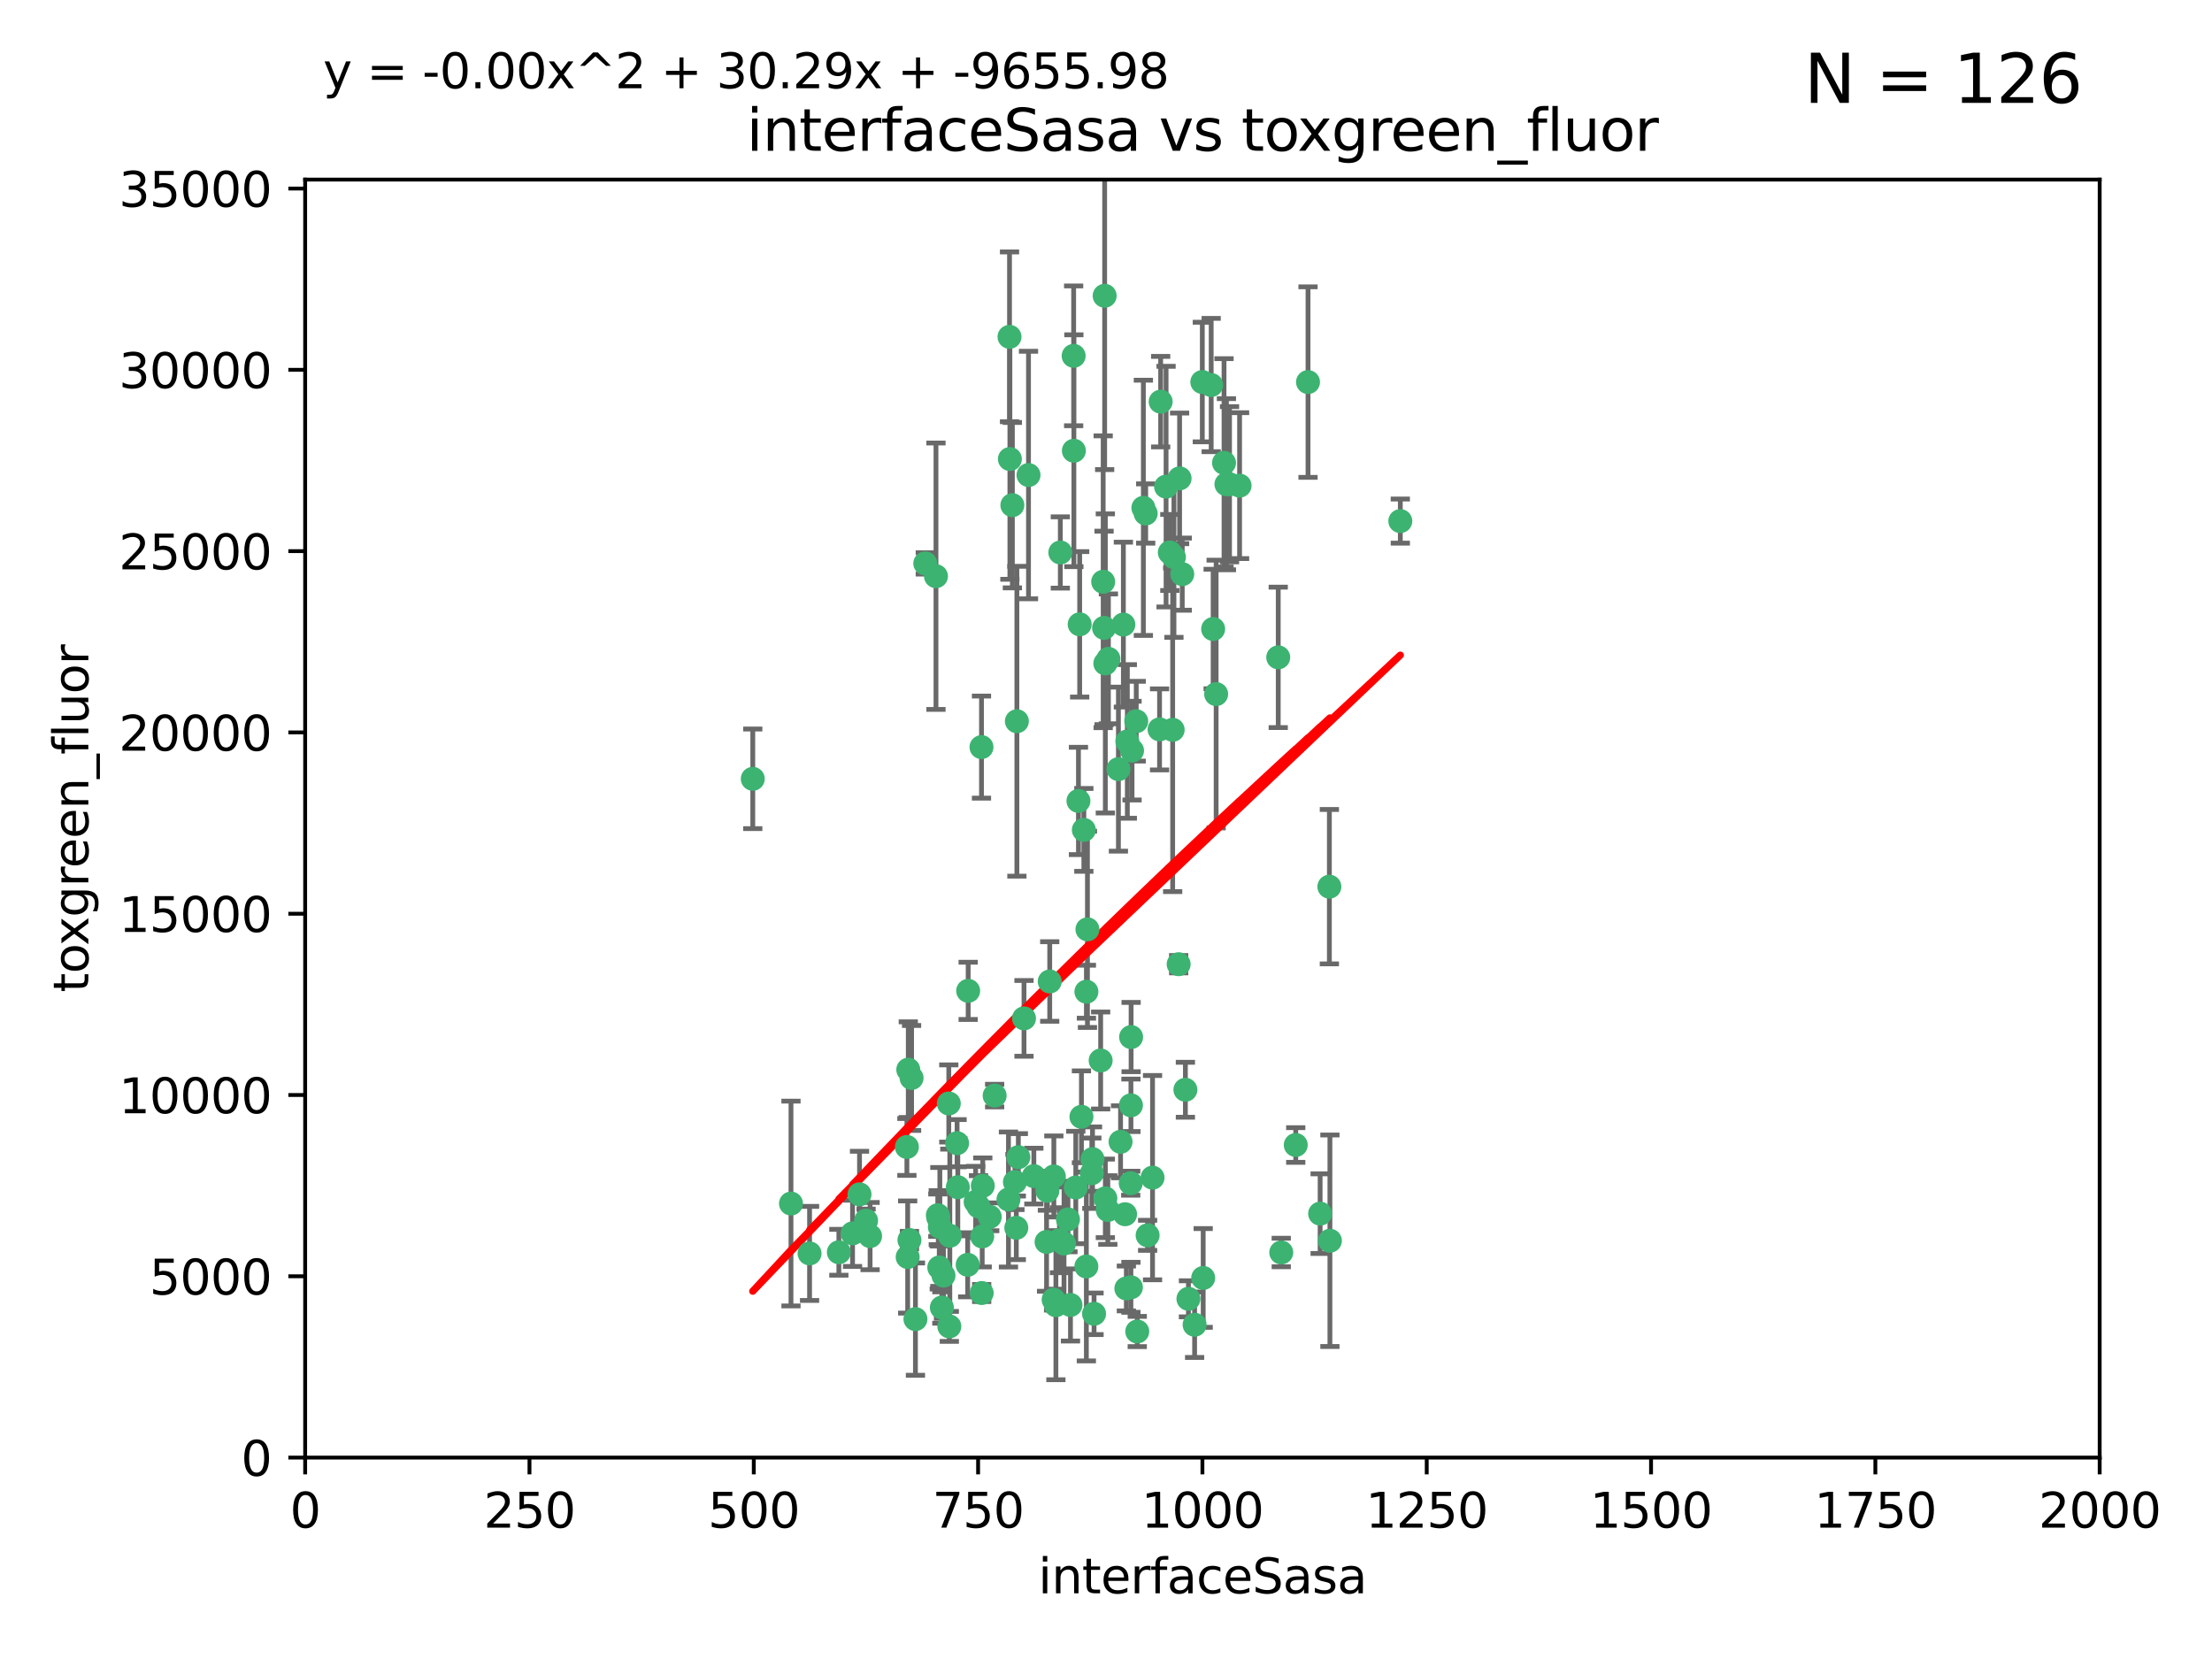 <?xml version="1.0" encoding="utf-8" standalone="no"?>
<!DOCTYPE svg PUBLIC "-//W3C//DTD SVG 1.1//EN"
  "http://www.w3.org/Graphics/SVG/1.1/DTD/svg11.dtd">
<svg xmlns:xlink="http://www.w3.org/1999/xlink" width="460.8pt" height="345.6pt" viewBox="0 0 460.8 345.6" xmlns="http://www.w3.org/2000/svg" version="1.1">
 <defs>
  <style type="text/css">*{stroke-linejoin: round; stroke-linecap: butt}</style>
 </defs>
 <g id="figure_1">
  <g id="patch_1">
   <path d="M 0 345.6 
L 460.8 345.6 
L 460.8 0 
L 0 0 
z
" style="fill: #ffffff"/>
  </g>
  <g id="axes_1">
   <g id="patch_2">
    <path d="M 63.571 303.64 
L 437.4 303.64 
L 437.4 37.411 
L 63.571 37.411 
z
" style="fill: #ffffff"/>
   </g>
   <g id="PathCollection_1">
    <defs>
     <path id="m1d48f5c88b" d="M 0 1.118 
C 0.297 1.118 0.581 1 0.791 0.791 
C 1 0.581 1.118 0.297 1.118 0 
C 1.118 -0.297 1 -0.581 0.791 -0.791 
C 0.581 -1 0.297 -1.118 0 -1.118 
C -0.297 -1.118 -0.581 -1 -0.791 -0.791 
C -1 -0.581 -1.118 -0.297 -1.118 0 
C -1.118 0.297 -1 0.581 -0.791 0.791 
C -0.581 1 -0.297 1.118 0 1.118 
z
" style="stroke: #3cb371"/>
    </defs>
    <g clip-path="url(#p396d17eb20)">
     <use xlink:href="#m1d48f5c88b" x="243.693" y="115.09" style="fill: #3cb371; stroke: #3cb371"/>
     <use xlink:href="#m1d48f5c88b" x="272.484" y="79.593" style="fill: #3cb371; stroke: #3cb371"/>
     <use xlink:href="#m1d48f5c88b" x="242.914" y="101.372" style="fill: #3cb371; stroke: #3cb371"/>
     <use xlink:href="#m1d48f5c88b" x="266.28" y="136.942" style="fill: #3cb371; stroke: #3cb371"/>
     <use xlink:href="#m1d48f5c88b" x="254.987" y="96.415" style="fill: #3cb371; stroke: #3cb371"/>
     <use xlink:href="#m1d48f5c88b" x="220.886" y="115.091" style="fill: #3cb371; stroke: #3cb371"/>
     <use xlink:href="#m1d48f5c88b" x="230.119" y="61.614" style="fill: #3cb371; stroke: #3cb371"/>
     <use xlink:href="#m1d48f5c88b" x="174.75" y="260.87" style="fill: #3cb371; stroke: #3cb371"/>
     <use xlink:href="#m1d48f5c88b" x="241.787" y="83.673" style="fill: #3cb371; stroke: #3cb371"/>
     <use xlink:href="#m1d48f5c88b" x="252.721" y="131.033" style="fill: #3cb371; stroke: #3cb371"/>
     <use xlink:href="#m1d48f5c88b" x="252.312" y="80.209" style="fill: #3cb371; stroke: #3cb371"/>
     <use xlink:href="#m1d48f5c88b" x="258.229" y="101.166" style="fill: #3cb371; stroke: #3cb371"/>
     <use xlink:href="#m1d48f5c88b" x="223.66" y="74.129" style="fill: #3cb371; stroke: #3cb371"/>
     <use xlink:href="#m1d48f5c88b" x="232.987" y="160.224" style="fill: #3cb371; stroke: #3cb371"/>
     <use xlink:href="#m1d48f5c88b" x="241.557" y="151.945" style="fill: #3cb371; stroke: #3cb371"/>
     <use xlink:href="#m1d48f5c88b" x="246.284" y="119.604" style="fill: #3cb371; stroke: #3cb371"/>
     <use xlink:href="#m1d48f5c88b" x="253.345" y="144.591" style="fill: #3cb371; stroke: #3cb371"/>
     <use xlink:href="#m1d48f5c88b" x="255.489" y="100.872" style="fill: #3cb371; stroke: #3cb371"/>
     <use xlink:href="#m1d48f5c88b" x="244.553" y="116.067" style="fill: #3cb371; stroke: #3cb371"/>
     <use xlink:href="#m1d48f5c88b" x="229.286" y="220.921" style="fill: #3cb371; stroke: #3cb371"/>
     <use xlink:href="#m1d48f5c88b" x="210.378" y="95.624" style="fill: #3cb371; stroke: #3cb371"/>
     <use xlink:href="#m1d48f5c88b" x="256.134" y="100.88" style="fill: #3cb371; stroke: #3cb371"/>
     <use xlink:href="#m1d48f5c88b" x="238.185" y="105.788" style="fill: #3cb371; stroke: #3cb371"/>
     <use xlink:href="#m1d48f5c88b" x="234.02" y="130.114" style="fill: #3cb371; stroke: #3cb371"/>
     <use xlink:href="#m1d48f5c88b" x="230.261" y="138.203" style="fill: #3cb371; stroke: #3cb371"/>
     <use xlink:href="#m1d48f5c88b" x="238.669" y="106.972" style="fill: #3cb371; stroke: #3cb371"/>
     <use xlink:href="#m1d48f5c88b" x="226.319" y="206.592" style="fill: #3cb371; stroke: #3cb371"/>
     <use xlink:href="#m1d48f5c88b" x="245.731" y="99.654" style="fill: #3cb371; stroke: #3cb371"/>
     <use xlink:href="#m1d48f5c88b" x="266.908" y="260.914" style="fill: #3cb371; stroke: #3cb371"/>
     <use xlink:href="#m1d48f5c88b" x="269.927" y="238.523" style="fill: #3cb371; stroke: #3cb371"/>
     <use xlink:href="#m1d48f5c88b" x="240.095" y="245.325" style="fill: #3cb371; stroke: #3cb371"/>
     <use xlink:href="#m1d48f5c88b" x="214.256" y="98.96" style="fill: #3cb371; stroke: #3cb371"/>
     <use xlink:href="#m1d48f5c88b" x="197.765" y="276.318" style="fill: #3cb371; stroke: #3cb371"/>
     <use xlink:href="#m1d48f5c88b" x="291.711" y="108.552" style="fill: #3cb371; stroke: #3cb371"/>
     <use xlink:href="#m1d48f5c88b" x="224.916" y="130.059" style="fill: #3cb371; stroke: #3cb371"/>
     <use xlink:href="#m1d48f5c88b" x="250.465" y="79.585" style="fill: #3cb371; stroke: #3cb371"/>
     <use xlink:href="#m1d48f5c88b" x="204.462" y="155.635" style="fill: #3cb371; stroke: #3cb371"/>
     <use xlink:href="#m1d48f5c88b" x="218.677" y="204.462" style="fill: #3cb371; stroke: #3cb371"/>
     <use xlink:href="#m1d48f5c88b" x="201.688" y="206.41" style="fill: #3cb371; stroke: #3cb371"/>
     <use xlink:href="#m1d48f5c88b" x="194.981" y="120.034" style="fill: #3cb371; stroke: #3cb371"/>
     <use xlink:href="#m1d48f5c88b" x="204.731" y="247.024" style="fill: #3cb371; stroke: #3cb371"/>
     <use xlink:href="#m1d48f5c88b" x="246.94" y="227.018" style="fill: #3cb371; stroke: #3cb371"/>
     <use xlink:href="#m1d48f5c88b" x="223.708" y="93.895" style="fill: #3cb371; stroke: #3cb371"/>
     <use xlink:href="#m1d48f5c88b" x="192.753" y="117.366" style="fill: #3cb371; stroke: #3cb371"/>
     <use xlink:href="#m1d48f5c88b" x="229.813" y="121.191" style="fill: #3cb371; stroke: #3cb371"/>
     <use xlink:href="#m1d48f5c88b" x="210.301" y="70.169" style="fill: #3cb371; stroke: #3cb371"/>
     <use xlink:href="#m1d48f5c88b" x="224.662" y="166.847" style="fill: #3cb371; stroke: #3cb371"/>
     <use xlink:href="#m1d48f5c88b" x="204.503" y="269.359" style="fill: #3cb371; stroke: #3cb371"/>
     <use xlink:href="#m1d48f5c88b" x="275.007" y="252.825" style="fill: #3cb371; stroke: #3cb371"/>
     <use xlink:href="#m1d48f5c88b" x="236.699" y="150.242" style="fill: #3cb371; stroke: #3cb371"/>
     <use xlink:href="#m1d48f5c88b" x="219.534" y="245.077" style="fill: #3cb371; stroke: #3cb371"/>
     <use xlink:href="#m1d48f5c88b" x="179.053" y="248.804" style="fill: #3cb371; stroke: #3cb371"/>
     <use xlink:href="#m1d48f5c88b" x="230.901" y="137.251" style="fill: #3cb371; stroke: #3cb371"/>
     <use xlink:href="#m1d48f5c88b" x="234.375" y="252.947" style="fill: #3cb371; stroke: #3cb371"/>
     <use xlink:href="#m1d48f5c88b" x="221.654" y="259.045" style="fill: #3cb371; stroke: #3cb371"/>
     <use xlink:href="#m1d48f5c88b" x="212.14" y="241.067" style="fill: #3cb371; stroke: #3cb371"/>
     <use xlink:href="#m1d48f5c88b" x="239.071" y="257.342" style="fill: #3cb371; stroke: #3cb371"/>
     <use xlink:href="#m1d48f5c88b" x="195.666" y="264.042" style="fill: #3cb371; stroke: #3cb371"/>
     <use xlink:href="#m1d48f5c88b" x="235.596" y="230.255" style="fill: #3cb371; stroke: #3cb371"/>
     <use xlink:href="#m1d48f5c88b" x="195.372" y="253.148" style="fill: #3cb371; stroke: #3cb371"/>
     <use xlink:href="#m1d48f5c88b" x="247.573" y="270.567" style="fill: #3cb371; stroke: #3cb371"/>
     <use xlink:href="#m1d48f5c88b" x="226.534" y="193.597" style="fill: #3cb371; stroke: #3cb371"/>
     <use xlink:href="#m1d48f5c88b" x="230.779" y="252.069" style="fill: #3cb371; stroke: #3cb371"/>
     <use xlink:href="#m1d48f5c88b" x="210.08" y="249.877" style="fill: #3cb371; stroke: #3cb371"/>
     <use xlink:href="#m1d48f5c88b" x="224.106" y="247.376" style="fill: #3cb371; stroke: #3cb371"/>
     <use xlink:href="#m1d48f5c88b" x="235.59" y="268.169" style="fill: #3cb371; stroke: #3cb371"/>
     <use xlink:href="#m1d48f5c88b" x="220.703" y="258.358" style="fill: #3cb371; stroke: #3cb371"/>
     <use xlink:href="#m1d48f5c88b" x="201.587" y="263.481" style="fill: #3cb371; stroke: #3cb371"/>
     <use xlink:href="#m1d48f5c88b" x="211.714" y="255.775" style="fill: #3cb371; stroke: #3cb371"/>
     <use xlink:href="#m1d48f5c88b" x="236.912" y="277.375" style="fill: #3cb371; stroke: #3cb371"/>
     <use xlink:href="#m1d48f5c88b" x="203.841" y="251.323" style="fill: #3cb371; stroke: #3cb371"/>
     <use xlink:href="#m1d48f5c88b" x="219.488" y="270.746" style="fill: #3cb371; stroke: #3cb371"/>
     <use xlink:href="#m1d48f5c88b" x="196.206" y="272.382" style="fill: #3cb371; stroke: #3cb371"/>
     <use xlink:href="#m1d48f5c88b" x="189.211" y="222.83" style="fill: #3cb371; stroke: #3cb371"/>
     <use xlink:href="#m1d48f5c88b" x="226.308" y="263.833" style="fill: #3cb371; stroke: #3cb371"/>
     <use xlink:href="#m1d48f5c88b" x="188.922" y="238.934" style="fill: #3cb371; stroke: #3cb371"/>
     <use xlink:href="#m1d48f5c88b" x="203.241" y="250.369" style="fill: #3cb371; stroke: #3cb371"/>
     <use xlink:href="#m1d48f5c88b" x="211.835" y="150.246" style="fill: #3cb371; stroke: #3cb371"/>
     <use xlink:href="#m1d48f5c88b" x="199.379" y="238.149" style="fill: #3cb371; stroke: #3cb371"/>
     <use xlink:href="#m1d48f5c88b" x="233.433" y="237.859" style="fill: #3cb371; stroke: #3cb371"/>
     <use xlink:href="#m1d48f5c88b" x="277.046" y="258.47" style="fill: #3cb371; stroke: #3cb371"/>
     <use xlink:href="#m1d48f5c88b" x="245.536" y="200.861" style="fill: #3cb371; stroke: #3cb371"/>
     <use xlink:href="#m1d48f5c88b" x="215.37" y="245.005" style="fill: #3cb371; stroke: #3cb371"/>
     <use xlink:href="#m1d48f5c88b" x="196.546" y="265.728" style="fill: #3cb371; stroke: #3cb371"/>
     <use xlink:href="#m1d48f5c88b" x="195.462" y="253.655" style="fill: #3cb371; stroke: #3cb371"/>
     <use xlink:href="#m1d48f5c88b" x="206.181" y="253.482" style="fill: #3cb371; stroke: #3cb371"/>
     <use xlink:href="#m1d48f5c88b" x="244.288" y="152.035" style="fill: #3cb371; stroke: #3cb371"/>
     <use xlink:href="#m1d48f5c88b" x="248.859" y="275.967" style="fill: #3cb371; stroke: #3cb371"/>
     <use xlink:href="#m1d48f5c88b" x="227.45" y="244.401" style="fill: #3cb371; stroke: #3cb371"/>
     <use xlink:href="#m1d48f5c88b" x="250.648" y="266.22" style="fill: #3cb371; stroke: #3cb371"/>
     <use xlink:href="#m1d48f5c88b" x="195.787" y="255.591" style="fill: #3cb371; stroke: #3cb371"/>
     <use xlink:href="#m1d48f5c88b" x="213.318" y="212.147" style="fill: #3cb371; stroke: #3cb371"/>
     <use xlink:href="#m1d48f5c88b" x="222.475" y="254.022" style="fill: #3cb371; stroke: #3cb371"/>
     <use xlink:href="#m1d48f5c88b" x="235.826" y="156.366" style="fill: #3cb371; stroke: #3cb371"/>
     <use xlink:href="#m1d48f5c88b" x="276.932" y="184.712" style="fill: #3cb371; stroke: #3cb371"/>
     <use xlink:href="#m1d48f5c88b" x="189.452" y="258.32" style="fill: #3cb371; stroke: #3cb371"/>
     <use xlink:href="#m1d48f5c88b" x="204.611" y="257.576" style="fill: #3cb371; stroke: #3cb371"/>
     <use xlink:href="#m1d48f5c88b" x="218.192" y="248.058" style="fill: #3cb371; stroke: #3cb371"/>
     <use xlink:href="#m1d48f5c88b" x="229.998" y="130.801" style="fill: #3cb371; stroke: #3cb371"/>
     <use xlink:href="#m1d48f5c88b" x="219.963" y="271.896" style="fill: #3cb371; stroke: #3cb371"/>
     <use xlink:href="#m1d48f5c88b" x="177.602" y="256.929" style="fill: #3cb371; stroke: #3cb371"/>
     <use xlink:href="#m1d48f5c88b" x="189.899" y="224.561" style="fill: #3cb371; stroke: #3cb371"/>
     <use xlink:href="#m1d48f5c88b" x="227.589" y="241.464" style="fill: #3cb371; stroke: #3cb371"/>
     <use xlink:href="#m1d48f5c88b" x="227.91" y="273.685" style="fill: #3cb371; stroke: #3cb371"/>
     <use xlink:href="#m1d48f5c88b" x="180.421" y="254.285" style="fill: #3cb371; stroke: #3cb371"/>
     <use xlink:href="#m1d48f5c88b" x="197.864" y="257.429" style="fill: #3cb371; stroke: #3cb371"/>
     <use xlink:href="#m1d48f5c88b" x="190.705" y="274.795" style="fill: #3cb371; stroke: #3cb371"/>
     <use xlink:href="#m1d48f5c88b" x="235.63" y="216.039" style="fill: #3cb371; stroke: #3cb371"/>
     <use xlink:href="#m1d48f5c88b" x="234.846" y="154.457" style="fill: #3cb371; stroke: #3cb371"/>
     <use xlink:href="#m1d48f5c88b" x="234.641" y="268.409" style="fill: #3cb371; stroke: #3cb371"/>
     <use xlink:href="#m1d48f5c88b" x="210.895" y="105.234" style="fill: #3cb371; stroke: #3cb371"/>
     <use xlink:href="#m1d48f5c88b" x="168.647" y="261.112" style="fill: #3cb371; stroke: #3cb371"/>
     <use xlink:href="#m1d48f5c88b" x="223" y="271.847" style="fill: #3cb371; stroke: #3cb371"/>
     <use xlink:href="#m1d48f5c88b" x="189.084" y="261.862" style="fill: #3cb371; stroke: #3cb371"/>
     <use xlink:href="#m1d48f5c88b" x="181.256" y="257.5" style="fill: #3cb371; stroke: #3cb371"/>
     <use xlink:href="#m1d48f5c88b" x="225.284" y="232.65" style="fill: #3cb371; stroke: #3cb371"/>
     <use xlink:href="#m1d48f5c88b" x="218.019" y="258.72" style="fill: #3cb371; stroke: #3cb371"/>
     <use xlink:href="#m1d48f5c88b" x="225.785" y="172.883" style="fill: #3cb371; stroke: #3cb371"/>
     <use xlink:href="#m1d48f5c88b" x="211.432" y="246.235" style="fill: #3cb371; stroke: #3cb371"/>
     <use xlink:href="#m1d48f5c88b" x="199.529" y="247.319" style="fill: #3cb371; stroke: #3cb371"/>
     <use xlink:href="#m1d48f5c88b" x="235.549" y="246.485" style="fill: #3cb371; stroke: #3cb371"/>
     <use xlink:href="#m1d48f5c88b" x="197.651" y="229.873" style="fill: #3cb371; stroke: #3cb371"/>
     <use xlink:href="#m1d48f5c88b" x="207.202" y="228.234" style="fill: #3cb371; stroke: #3cb371"/>
     <use xlink:href="#m1d48f5c88b" x="156.817" y="162.243" style="fill: #3cb371; stroke: #3cb371"/>
     <use xlink:href="#m1d48f5c88b" x="164.776" y="250.721" style="fill: #3cb371; stroke: #3cb371"/>
     <use xlink:href="#m1d48f5c88b" x="230.263" y="249.638" style="fill: #3cb371; stroke: #3cb371"/>
    </g>
   </g>
   <g id="matplotlib.axis_1">
    <g id="xtick_1">
     <g id="line2d_1">
      <defs>
       <path id="m9387a77469" d="M 0 0 
L 0 3.5 
" style="stroke: #000000; stroke-width: 0.8"/>
      </defs>
      <g>
       <use xlink:href="#m9387a77469" x="63.571" y="303.64" style="stroke: #000000; stroke-width: 0.8"/>
      </g>
     </g>
     <g id="text_1">
      <!-- 0 -->
      <g transform="translate(60.39 318.238)scale(0.1 -0.1)">
       <defs>
        <path id="DejaVuSans-30" d="M 2034 4250 
Q 1547 4250 1301 3770 
Q 1056 3291 1056 2328 
Q 1056 1369 1301 889 
Q 1547 409 2034 409 
Q 2525 409 2770 889 
Q 3016 1369 3016 2328 
Q 3016 3291 2770 3770 
Q 2525 4250 2034 4250 
z
M 2034 4750 
Q 2819 4750 3233 4129 
Q 3647 3509 3647 2328 
Q 3647 1150 3233 529 
Q 2819 -91 2034 -91 
Q 1250 -91 836 529 
Q 422 1150 422 2328 
Q 422 3509 836 4129 
Q 1250 4750 2034 4750 
z
" transform="scale(0.016)"/>
       </defs>
       <use xlink:href="#DejaVuSans-30"/>
      </g>
     </g>
    </g>
    <g id="xtick_2">
     <g id="line2d_2">
      <g>
       <use xlink:href="#m9387a77469" x="110.3" y="303.64" style="stroke: #000000; stroke-width: 0.8"/>
      </g>
     </g>
     <g id="text_2">
      <!-- 250 -->
      <g transform="translate(100.756 318.238)scale(0.1 -0.1)">
       <defs>
        <path id="DejaVuSans-32" d="M 1228 531 
L 3431 531 
L 3431 0 
L 469 0 
L 469 531 
Q 828 903 1448 1529 
Q 2069 2156 2228 2338 
Q 2531 2678 2651 2914 
Q 2772 3150 2772 3378 
Q 2772 3750 2511 3984 
Q 2250 4219 1831 4219 
Q 1534 4219 1204 4116 
Q 875 4013 500 3803 
L 500 4441 
Q 881 4594 1212 4672 
Q 1544 4750 1819 4750 
Q 2544 4750 2975 4387 
Q 3406 4025 3406 3419 
Q 3406 3131 3298 2873 
Q 3191 2616 2906 2266 
Q 2828 2175 2409 1742 
Q 1991 1309 1228 531 
z
" transform="scale(0.016)"/>
        <path id="DejaVuSans-35" d="M 691 4666 
L 3169 4666 
L 3169 4134 
L 1269 4134 
L 1269 2991 
Q 1406 3038 1543 3061 
Q 1681 3084 1819 3084 
Q 2600 3084 3056 2656 
Q 3513 2228 3513 1497 
Q 3513 744 3044 326 
Q 2575 -91 1722 -91 
Q 1428 -91 1123 -41 
Q 819 9 494 109 
L 494 744 
Q 775 591 1075 516 
Q 1375 441 1709 441 
Q 2250 441 2565 725 
Q 2881 1009 2881 1497 
Q 2881 1984 2565 2268 
Q 2250 2553 1709 2553 
Q 1456 2553 1204 2497 
Q 953 2441 691 2322 
L 691 4666 
z
" transform="scale(0.016)"/>
       </defs>
       <use xlink:href="#DejaVuSans-32"/>
       <use xlink:href="#DejaVuSans-35" x="63.623"/>
       <use xlink:href="#DejaVuSans-30" x="127.246"/>
      </g>
     </g>
    </g>
    <g id="xtick_3">
     <g id="line2d_3">
      <g>
       <use xlink:href="#m9387a77469" x="157.028" y="303.64" style="stroke: #000000; stroke-width: 0.8"/>
      </g>
     </g>
     <g id="text_3">
      <!-- 500 -->
      <g transform="translate(147.485 318.238)scale(0.1 -0.1)">
       <use xlink:href="#DejaVuSans-35"/>
       <use xlink:href="#DejaVuSans-30" x="63.623"/>
       <use xlink:href="#DejaVuSans-30" x="127.246"/>
      </g>
     </g>
    </g>
    <g id="xtick_4">
     <g id="line2d_4">
      <g>
       <use xlink:href="#m9387a77469" x="203.757" y="303.64" style="stroke: #000000; stroke-width: 0.8"/>
      </g>
     </g>
     <g id="text_4">
      <!-- 750 -->
      <g transform="translate(194.213 318.238)scale(0.1 -0.1)">
       <defs>
        <path id="DejaVuSans-37" d="M 525 4666 
L 3525 4666 
L 3525 4397 
L 1831 0 
L 1172 0 
L 2766 4134 
L 525 4134 
L 525 4666 
z
" transform="scale(0.016)"/>
       </defs>
       <use xlink:href="#DejaVuSans-37"/>
       <use xlink:href="#DejaVuSans-35" x="63.623"/>
       <use xlink:href="#DejaVuSans-30" x="127.246"/>
      </g>
     </g>
    </g>
    <g id="xtick_5">
     <g id="line2d_5">
      <g>
       <use xlink:href="#m9387a77469" x="250.486" y="303.64" style="stroke: #000000; stroke-width: 0.8"/>
      </g>
     </g>
     <g id="text_5">
      <!-- 1000 -->
      <g transform="translate(237.761 318.238)scale(0.1 -0.1)">
       <defs>
        <path id="DejaVuSans-31" d="M 794 531 
L 1825 531 
L 1825 4091 
L 703 3866 
L 703 4441 
L 1819 4666 
L 2450 4666 
L 2450 531 
L 3481 531 
L 3481 0 
L 794 0 
L 794 531 
z
" transform="scale(0.016)"/>
       </defs>
       <use xlink:href="#DejaVuSans-31"/>
       <use xlink:href="#DejaVuSans-30" x="63.623"/>
       <use xlink:href="#DejaVuSans-30" x="127.246"/>
       <use xlink:href="#DejaVuSans-30" x="190.869"/>
      </g>
     </g>
    </g>
    <g id="xtick_6">
     <g id="line2d_6">
      <g>
       <use xlink:href="#m9387a77469" x="297.214" y="303.64" style="stroke: #000000; stroke-width: 0.8"/>
      </g>
     </g>
     <g id="text_6">
      <!-- 1250 -->
      <g transform="translate(284.489 318.238)scale(0.1 -0.1)">
       <use xlink:href="#DejaVuSans-31"/>
       <use xlink:href="#DejaVuSans-32" x="63.623"/>
       <use xlink:href="#DejaVuSans-35" x="127.246"/>
       <use xlink:href="#DejaVuSans-30" x="190.869"/>
      </g>
     </g>
    </g>
    <g id="xtick_7">
     <g id="line2d_7">
      <g>
       <use xlink:href="#m9387a77469" x="343.943" y="303.64" style="stroke: #000000; stroke-width: 0.8"/>
      </g>
     </g>
     <g id="text_7">
      <!-- 1500 -->
      <g transform="translate(331.218 318.238)scale(0.1 -0.1)">
       <use xlink:href="#DejaVuSans-31"/>
       <use xlink:href="#DejaVuSans-35" x="63.623"/>
       <use xlink:href="#DejaVuSans-30" x="127.246"/>
       <use xlink:href="#DejaVuSans-30" x="190.869"/>
      </g>
     </g>
    </g>
    <g id="xtick_8">
     <g id="line2d_8">
      <g>
       <use xlink:href="#m9387a77469" x="390.671" y="303.64" style="stroke: #000000; stroke-width: 0.8"/>
      </g>
     </g>
     <g id="text_8">
      <!-- 1750 -->
      <g transform="translate(377.946 318.238)scale(0.1 -0.1)">
       <use xlink:href="#DejaVuSans-31"/>
       <use xlink:href="#DejaVuSans-37" x="63.623"/>
       <use xlink:href="#DejaVuSans-35" x="127.246"/>
       <use xlink:href="#DejaVuSans-30" x="190.869"/>
      </g>
     </g>
    </g>
    <g id="xtick_9">
     <g id="line2d_9">
      <g>
       <use xlink:href="#m9387a77469" x="437.4" y="303.64" style="stroke: #000000; stroke-width: 0.8"/>
      </g>
     </g>
     <g id="text_9">
      <!-- 2000 -->
      <g transform="translate(424.675 318.238)scale(0.1 -0.1)">
       <use xlink:href="#DejaVuSans-32"/>
       <use xlink:href="#DejaVuSans-30" x="63.623"/>
       <use xlink:href="#DejaVuSans-30" x="127.246"/>
       <use xlink:href="#DejaVuSans-30" x="190.869"/>
      </g>
     </g>
    </g>
    <g id="text_10">
     <!-- interfaceSasa -->
     <g transform="translate(216.279 331.917)scale(0.1 -0.1)">
      <defs>
       <path id="DejaVuSans-69" d="M 603 3500 
L 1178 3500 
L 1178 0 
L 603 0 
L 603 3500 
z
M 603 4863 
L 1178 4863 
L 1178 4134 
L 603 4134 
L 603 4863 
z
" transform="scale(0.016)"/>
       <path id="DejaVuSans-6e" d="M 3513 2113 
L 3513 0 
L 2938 0 
L 2938 2094 
Q 2938 2591 2744 2837 
Q 2550 3084 2163 3084 
Q 1697 3084 1428 2787 
Q 1159 2491 1159 1978 
L 1159 0 
L 581 0 
L 581 3500 
L 1159 3500 
L 1159 2956 
Q 1366 3272 1645 3428 
Q 1925 3584 2291 3584 
Q 2894 3584 3203 3211 
Q 3513 2838 3513 2113 
z
" transform="scale(0.016)"/>
       <path id="DejaVuSans-74" d="M 1172 4494 
L 1172 3500 
L 2356 3500 
L 2356 3053 
L 1172 3053 
L 1172 1153 
Q 1172 725 1289 603 
Q 1406 481 1766 481 
L 2356 481 
L 2356 0 
L 1766 0 
Q 1100 0 847 248 
Q 594 497 594 1153 
L 594 3053 
L 172 3053 
L 172 3500 
L 594 3500 
L 594 4494 
L 1172 4494 
z
" transform="scale(0.016)"/>
       <path id="DejaVuSans-65" d="M 3597 1894 
L 3597 1613 
L 953 1613 
Q 991 1019 1311 708 
Q 1631 397 2203 397 
Q 2534 397 2845 478 
Q 3156 559 3463 722 
L 3463 178 
Q 3153 47 2828 -22 
Q 2503 -91 2169 -91 
Q 1331 -91 842 396 
Q 353 884 353 1716 
Q 353 2575 817 3079 
Q 1281 3584 2069 3584 
Q 2775 3584 3186 3129 
Q 3597 2675 3597 1894 
z
M 3022 2063 
Q 3016 2534 2758 2815 
Q 2500 3097 2075 3097 
Q 1594 3097 1305 2825 
Q 1016 2553 972 2059 
L 3022 2063 
z
" transform="scale(0.016)"/>
       <path id="DejaVuSans-72" d="M 2631 2963 
Q 2534 3019 2420 3045 
Q 2306 3072 2169 3072 
Q 1681 3072 1420 2755 
Q 1159 2438 1159 1844 
L 1159 0 
L 581 0 
L 581 3500 
L 1159 3500 
L 1159 2956 
Q 1341 3275 1631 3429 
Q 1922 3584 2338 3584 
Q 2397 3584 2469 3576 
Q 2541 3569 2628 3553 
L 2631 2963 
z
" transform="scale(0.016)"/>
       <path id="DejaVuSans-66" d="M 2375 4863 
L 2375 4384 
L 1825 4384 
Q 1516 4384 1395 4259 
Q 1275 4134 1275 3809 
L 1275 3500 
L 2222 3500 
L 2222 3053 
L 1275 3053 
L 1275 0 
L 697 0 
L 697 3053 
L 147 3053 
L 147 3500 
L 697 3500 
L 697 3744 
Q 697 4328 969 4595 
Q 1241 4863 1831 4863 
L 2375 4863 
z
" transform="scale(0.016)"/>
       <path id="DejaVuSans-61" d="M 2194 1759 
Q 1497 1759 1228 1600 
Q 959 1441 959 1056 
Q 959 750 1161 570 
Q 1363 391 1709 391 
Q 2188 391 2477 730 
Q 2766 1069 2766 1631 
L 2766 1759 
L 2194 1759 
z
M 3341 1997 
L 3341 0 
L 2766 0 
L 2766 531 
Q 2569 213 2275 61 
Q 1981 -91 1556 -91 
Q 1019 -91 701 211 
Q 384 513 384 1019 
Q 384 1609 779 1909 
Q 1175 2209 1959 2209 
L 2766 2209 
L 2766 2266 
Q 2766 2663 2505 2880 
Q 2244 3097 1772 3097 
Q 1472 3097 1187 3025 
Q 903 2953 641 2809 
L 641 3341 
Q 956 3463 1253 3523 
Q 1550 3584 1831 3584 
Q 2591 3584 2966 3190 
Q 3341 2797 3341 1997 
z
" transform="scale(0.016)"/>
       <path id="DejaVuSans-63" d="M 3122 3366 
L 3122 2828 
Q 2878 2963 2633 3030 
Q 2388 3097 2138 3097 
Q 1578 3097 1268 2742 
Q 959 2388 959 1747 
Q 959 1106 1268 751 
Q 1578 397 2138 397 
Q 2388 397 2633 464 
Q 2878 531 3122 666 
L 3122 134 
Q 2881 22 2623 -34 
Q 2366 -91 2075 -91 
Q 1284 -91 818 406 
Q 353 903 353 1747 
Q 353 2603 823 3093 
Q 1294 3584 2113 3584 
Q 2378 3584 2631 3529 
Q 2884 3475 3122 3366 
z
" transform="scale(0.016)"/>
       <path id="DejaVuSans-53" d="M 3425 4513 
L 3425 3897 
Q 3066 4069 2747 4153 
Q 2428 4238 2131 4238 
Q 1616 4238 1336 4038 
Q 1056 3838 1056 3469 
Q 1056 3159 1242 3001 
Q 1428 2844 1947 2747 
L 2328 2669 
Q 3034 2534 3370 2195 
Q 3706 1856 3706 1288 
Q 3706 609 3251 259 
Q 2797 -91 1919 -91 
Q 1588 -91 1214 -16 
Q 841 59 441 206 
L 441 856 
Q 825 641 1194 531 
Q 1563 422 1919 422 
Q 2459 422 2753 634 
Q 3047 847 3047 1241 
Q 3047 1584 2836 1778 
Q 2625 1972 2144 2069 
L 1759 2144 
Q 1053 2284 737 2584 
Q 422 2884 422 3419 
Q 422 4038 858 4394 
Q 1294 4750 2059 4750 
Q 2388 4750 2728 4690 
Q 3069 4631 3425 4513 
z
" transform="scale(0.016)"/>
       <path id="DejaVuSans-73" d="M 2834 3397 
L 2834 2853 
Q 2591 2978 2328 3040 
Q 2066 3103 1784 3103 
Q 1356 3103 1142 2972 
Q 928 2841 928 2578 
Q 928 2378 1081 2264 
Q 1234 2150 1697 2047 
L 1894 2003 
Q 2506 1872 2764 1633 
Q 3022 1394 3022 966 
Q 3022 478 2636 193 
Q 2250 -91 1575 -91 
Q 1294 -91 989 -36 
Q 684 19 347 128 
L 347 722 
Q 666 556 975 473 
Q 1284 391 1588 391 
Q 1994 391 2212 530 
Q 2431 669 2431 922 
Q 2431 1156 2273 1281 
Q 2116 1406 1581 1522 
L 1381 1569 
Q 847 1681 609 1914 
Q 372 2147 372 2553 
Q 372 3047 722 3315 
Q 1072 3584 1716 3584 
Q 2034 3584 2315 3537 
Q 2597 3491 2834 3397 
z
" transform="scale(0.016)"/>
      </defs>
      <use xlink:href="#DejaVuSans-69"/>
      <use xlink:href="#DejaVuSans-6e" x="27.783"/>
      <use xlink:href="#DejaVuSans-74" x="91.162"/>
      <use xlink:href="#DejaVuSans-65" x="130.371"/>
      <use xlink:href="#DejaVuSans-72" x="191.895"/>
      <use xlink:href="#DejaVuSans-66" x="233.008"/>
      <use xlink:href="#DejaVuSans-61" x="268.213"/>
      <use xlink:href="#DejaVuSans-63" x="329.492"/>
      <use xlink:href="#DejaVuSans-65" x="384.473"/>
      <use xlink:href="#DejaVuSans-53" x="445.996"/>
      <use xlink:href="#DejaVuSans-61" x="509.473"/>
      <use xlink:href="#DejaVuSans-73" x="570.752"/>
      <use xlink:href="#DejaVuSans-61" x="622.852"/>
     </g>
    </g>
   </g>
   <g id="matplotlib.axis_2">
    <g id="ytick_1">
     <g id="line2d_10">
      <defs>
       <path id="mcca0ee8ab7" d="M 0 0 
L -3.5 0 
" style="stroke: #000000; stroke-width: 0.8"/>
      </defs>
      <g>
       <use xlink:href="#mcca0ee8ab7" x="63.571" y="303.64" style="stroke: #000000; stroke-width: 0.8"/>
      </g>
     </g>
     <g id="text_11">
      <!-- 0 -->
      <g transform="translate(50.209 307.439)scale(0.1 -0.1)">
       <use xlink:href="#DejaVuSans-30"/>
      </g>
     </g>
    </g>
    <g id="ytick_2">
     <g id="line2d_11">
      <g>
       <use xlink:href="#mcca0ee8ab7" x="63.571" y="265.874" style="stroke: #000000; stroke-width: 0.8"/>
      </g>
     </g>
     <g id="text_12">
      <!-- 5000 -->
      <g transform="translate(31.121 269.673)scale(0.1 -0.1)">
       <use xlink:href="#DejaVuSans-35"/>
       <use xlink:href="#DejaVuSans-30" x="63.623"/>
       <use xlink:href="#DejaVuSans-30" x="127.246"/>
       <use xlink:href="#DejaVuSans-30" x="190.869"/>
      </g>
     </g>
    </g>
    <g id="ytick_3">
     <g id="line2d_12">
      <g>
       <use xlink:href="#mcca0ee8ab7" x="63.571" y="228.108" style="stroke: #000000; stroke-width: 0.8"/>
      </g>
     </g>
     <g id="text_13">
      <!-- 10000 -->
      <g transform="translate(24.759 231.907)scale(0.1 -0.1)">
       <use xlink:href="#DejaVuSans-31"/>
       <use xlink:href="#DejaVuSans-30" x="63.623"/>
       <use xlink:href="#DejaVuSans-30" x="127.246"/>
       <use xlink:href="#DejaVuSans-30" x="190.869"/>
       <use xlink:href="#DejaVuSans-30" x="254.492"/>
      </g>
     </g>
    </g>
    <g id="ytick_4">
     <g id="line2d_13">
      <g>
       <use xlink:href="#mcca0ee8ab7" x="63.571" y="190.342" style="stroke: #000000; stroke-width: 0.8"/>
      </g>
     </g>
     <g id="text_14">
      <!-- 15000 -->
      <g transform="translate(24.759 194.141)scale(0.1 -0.1)">
       <use xlink:href="#DejaVuSans-31"/>
       <use xlink:href="#DejaVuSans-35" x="63.623"/>
       <use xlink:href="#DejaVuSans-30" x="127.246"/>
       <use xlink:href="#DejaVuSans-30" x="190.869"/>
       <use xlink:href="#DejaVuSans-30" x="254.492"/>
      </g>
     </g>
    </g>
    <g id="ytick_5">
     <g id="line2d_14">
      <g>
       <use xlink:href="#mcca0ee8ab7" x="63.571" y="152.576" style="stroke: #000000; stroke-width: 0.8"/>
      </g>
     </g>
     <g id="text_15">
      <!-- 20000 -->
      <g transform="translate(24.759 156.375)scale(0.1 -0.1)">
       <use xlink:href="#DejaVuSans-32"/>
       <use xlink:href="#DejaVuSans-30" x="63.623"/>
       <use xlink:href="#DejaVuSans-30" x="127.246"/>
       <use xlink:href="#DejaVuSans-30" x="190.869"/>
       <use xlink:href="#DejaVuSans-30" x="254.492"/>
      </g>
     </g>
    </g>
    <g id="ytick_6">
     <g id="line2d_15">
      <g>
       <use xlink:href="#mcca0ee8ab7" x="63.571" y="114.81" style="stroke: #000000; stroke-width: 0.8"/>
      </g>
     </g>
     <g id="text_16">
      <!-- 25000 -->
      <g transform="translate(24.759 118.609)scale(0.1 -0.1)">
       <use xlink:href="#DejaVuSans-32"/>
       <use xlink:href="#DejaVuSans-35" x="63.623"/>
       <use xlink:href="#DejaVuSans-30" x="127.246"/>
       <use xlink:href="#DejaVuSans-30" x="190.869"/>
       <use xlink:href="#DejaVuSans-30" x="254.492"/>
      </g>
     </g>
    </g>
    <g id="ytick_7">
     <g id="line2d_16">
      <g>
       <use xlink:href="#mcca0ee8ab7" x="63.571" y="77.044" style="stroke: #000000; stroke-width: 0.8"/>
      </g>
     </g>
     <g id="text_17">
      <!-- 30000 -->
      <g transform="translate(24.759 80.844)scale(0.1 -0.1)">
       <defs>
        <path id="DejaVuSans-33" d="M 2597 2516 
Q 3050 2419 3304 2112 
Q 3559 1806 3559 1356 
Q 3559 666 3084 287 
Q 2609 -91 1734 -91 
Q 1441 -91 1130 -33 
Q 819 25 488 141 
L 488 750 
Q 750 597 1062 519 
Q 1375 441 1716 441 
Q 2309 441 2620 675 
Q 2931 909 2931 1356 
Q 2931 1769 2642 2001 
Q 2353 2234 1838 2234 
L 1294 2234 
L 1294 2753 
L 1863 2753 
Q 2328 2753 2575 2939 
Q 2822 3125 2822 3475 
Q 2822 3834 2567 4026 
Q 2313 4219 1838 4219 
Q 1578 4219 1281 4162 
Q 984 4106 628 3988 
L 628 4550 
Q 988 4650 1302 4700 
Q 1616 4750 1894 4750 
Q 2613 4750 3031 4423 
Q 3450 4097 3450 3541 
Q 3450 3153 3228 2886 
Q 3006 2619 2597 2516 
z
" transform="scale(0.016)"/>
       </defs>
       <use xlink:href="#DejaVuSans-33"/>
       <use xlink:href="#DejaVuSans-30" x="63.623"/>
       <use xlink:href="#DejaVuSans-30" x="127.246"/>
       <use xlink:href="#DejaVuSans-30" x="190.869"/>
       <use xlink:href="#DejaVuSans-30" x="254.492"/>
      </g>
     </g>
    </g>
    <g id="ytick_8">
     <g id="line2d_17">
      <g>
       <use xlink:href="#mcca0ee8ab7" x="63.571" y="39.278" style="stroke: #000000; stroke-width: 0.8"/>
      </g>
     </g>
     <g id="text_18">
      <!-- 35000 -->
      <g transform="translate(24.759 43.078)scale(0.1 -0.1)">
       <use xlink:href="#DejaVuSans-33"/>
       <use xlink:href="#DejaVuSans-35" x="63.623"/>
       <use xlink:href="#DejaVuSans-30" x="127.246"/>
       <use xlink:href="#DejaVuSans-30" x="190.869"/>
       <use xlink:href="#DejaVuSans-30" x="254.492"/>
      </g>
     </g>
    </g>
    <g id="text_19">
     <!-- toxgreen_fluor -->
     <g transform="translate(18.401 206.72)rotate(-90)scale(0.1 -0.1)">
      <defs>
       <path id="DejaVuSans-6f" d="M 1959 3097 
Q 1497 3097 1228 2736 
Q 959 2375 959 1747 
Q 959 1119 1226 758 
Q 1494 397 1959 397 
Q 2419 397 2687 759 
Q 2956 1122 2956 1747 
Q 2956 2369 2687 2733 
Q 2419 3097 1959 3097 
z
M 1959 3584 
Q 2709 3584 3137 3096 
Q 3566 2609 3566 1747 
Q 3566 888 3137 398 
Q 2709 -91 1959 -91 
Q 1206 -91 779 398 
Q 353 888 353 1747 
Q 353 2609 779 3096 
Q 1206 3584 1959 3584 
z
" transform="scale(0.016)"/>
       <path id="DejaVuSans-78" d="M 3513 3500 
L 2247 1797 
L 3578 0 
L 2900 0 
L 1881 1375 
L 863 0 
L 184 0 
L 1544 1831 
L 300 3500 
L 978 3500 
L 1906 2253 
L 2834 3500 
L 3513 3500 
z
" transform="scale(0.016)"/>
       <path id="DejaVuSans-67" d="M 2906 1791 
Q 2906 2416 2648 2759 
Q 2391 3103 1925 3103 
Q 1463 3103 1205 2759 
Q 947 2416 947 1791 
Q 947 1169 1205 825 
Q 1463 481 1925 481 
Q 2391 481 2648 825 
Q 2906 1169 2906 1791 
z
M 3481 434 
Q 3481 -459 3084 -895 
Q 2688 -1331 1869 -1331 
Q 1566 -1331 1297 -1286 
Q 1028 -1241 775 -1147 
L 775 -588 
Q 1028 -725 1275 -790 
Q 1522 -856 1778 -856 
Q 2344 -856 2625 -561 
Q 2906 -266 2906 331 
L 2906 616 
Q 2728 306 2450 153 
Q 2172 0 1784 0 
Q 1141 0 747 490 
Q 353 981 353 1791 
Q 353 2603 747 3093 
Q 1141 3584 1784 3584 
Q 2172 3584 2450 3431 
Q 2728 3278 2906 2969 
L 2906 3500 
L 3481 3500 
L 3481 434 
z
" transform="scale(0.016)"/>
       <path id="DejaVuSans-5f" d="M 3263 -1063 
L 3263 -1509 
L -63 -1509 
L -63 -1063 
L 3263 -1063 
z
" transform="scale(0.016)"/>
       <path id="DejaVuSans-6c" d="M 603 4863 
L 1178 4863 
L 1178 0 
L 603 0 
L 603 4863 
z
" transform="scale(0.016)"/>
       <path id="DejaVuSans-75" d="M 544 1381 
L 544 3500 
L 1119 3500 
L 1119 1403 
Q 1119 906 1312 657 
Q 1506 409 1894 409 
Q 2359 409 2629 706 
Q 2900 1003 2900 1516 
L 2900 3500 
L 3475 3500 
L 3475 0 
L 2900 0 
L 2900 538 
Q 2691 219 2414 64 
Q 2138 -91 1772 -91 
Q 1169 -91 856 284 
Q 544 659 544 1381 
z
M 1991 3584 
L 1991 3584 
z
" transform="scale(0.016)"/>
      </defs>
      <use xlink:href="#DejaVuSans-74"/>
      <use xlink:href="#DejaVuSans-6f" x="39.209"/>
      <use xlink:href="#DejaVuSans-78" x="97.266"/>
      <use xlink:href="#DejaVuSans-67" x="156.445"/>
      <use xlink:href="#DejaVuSans-72" x="219.922"/>
      <use xlink:href="#DejaVuSans-65" x="258.785"/>
      <use xlink:href="#DejaVuSans-65" x="320.309"/>
      <use xlink:href="#DejaVuSans-6e" x="381.832"/>
      <use xlink:href="#DejaVuSans-5f" x="445.211"/>
      <use xlink:href="#DejaVuSans-66" x="495.211"/>
      <use xlink:href="#DejaVuSans-6c" x="530.416"/>
      <use xlink:href="#DejaVuSans-75" x="558.199"/>
      <use xlink:href="#DejaVuSans-6f" x="621.578"/>
      <use xlink:href="#DejaVuSans-72" x="682.76"/>
     </g>
    </g>
   </g>
   <g id="LineCollection_1">
    <path d="M 243.693 123.008 
L 243.693 107.171 
" clip-path="url(#p396d17eb20)" style="fill: none; stroke: #696969"/>
    <path d="M 272.484 99.437 
L 272.484 59.75 
" clip-path="url(#p396d17eb20)" style="fill: none; stroke: #696969"/>
    <path d="M 242.914 126.436 
L 242.914 76.309 
" clip-path="url(#p396d17eb20)" style="fill: none; stroke: #696969"/>
    <path d="M 266.28 151.57 
L 266.28 122.315 
" clip-path="url(#p396d17eb20)" style="fill: none; stroke: #696969"/>
    <path d="M 254.987 118.115 
L 254.987 74.714 
" clip-path="url(#p396d17eb20)" style="fill: none; stroke: #696969"/>
    <path d="M 220.886 122.516 
L 220.886 107.666 
" clip-path="url(#p396d17eb20)" style="fill: none; stroke: #696969"/>
    <path d="M 230.119 97.825 
L 230.119 25.402 
" clip-path="url(#p396d17eb20)" style="fill: none; stroke: #696969"/>
    <path d="M 174.75 265.648 
L 174.75 256.093 
" clip-path="url(#p396d17eb20)" style="fill: none; stroke: #696969"/>
    <path d="M 241.787 93.1 
L 241.787 74.246 
" clip-path="url(#p396d17eb20)" style="fill: none; stroke: #696969"/>
    <path d="M 252.721 143.479 
L 252.721 118.586 
" clip-path="url(#p396d17eb20)" style="fill: none; stroke: #696969"/>
    <path d="M 252.312 94.094 
L 252.312 66.324 
" clip-path="url(#p396d17eb20)" style="fill: none; stroke: #696969"/>
    <path d="M 258.229 116.358 
L 258.229 85.973 
" clip-path="url(#p396d17eb20)" style="fill: none; stroke: #696969"/>
    <path d="M 223.66 88.692 
L 223.66 59.566 
" clip-path="url(#p396d17eb20)" style="fill: none; stroke: #696969"/>
    <path d="M 232.987 177.314 
L 232.987 143.135 
" clip-path="url(#p396d17eb20)" style="fill: none; stroke: #696969"/>
    <path d="M 241.557 160.385 
L 241.557 143.505 
" clip-path="url(#p396d17eb20)" style="fill: none; stroke: #696969"/>
    <path d="M 246.284 127.118 
L 246.284 112.09 
" clip-path="url(#p396d17eb20)" style="fill: none; stroke: #696969"/>
    <path d="M 253.345 172.484 
L 253.345 116.697 
" clip-path="url(#p396d17eb20)" style="fill: none; stroke: #696969"/>
    <path d="M 255.489 118.692 
L 255.489 83.052 
" clip-path="url(#p396d17eb20)" style="fill: none; stroke: #696969"/>
    <path d="M 244.553 132.771 
L 244.553 99.364 
" clip-path="url(#p396d17eb20)" style="fill: none; stroke: #696969"/>
    <path d="M 229.286 231.022 
L 229.286 210.82 
" clip-path="url(#p396d17eb20)" style="fill: none; stroke: #696969"/>
    <path d="M 210.378 120.671 
L 210.378 70.577 
" clip-path="url(#p396d17eb20)" style="fill: none; stroke: #696969"/>
    <path d="M 256.134 117.048 
L 256.134 84.711 
" clip-path="url(#p396d17eb20)" style="fill: none; stroke: #696969"/>
    <path d="M 238.185 132.373 
L 238.185 79.202 
" clip-path="url(#p396d17eb20)" style="fill: none; stroke: #696969"/>
    <path d="M 234.02 147.286 
L 234.02 112.943 
" clip-path="url(#p396d17eb20)" style="fill: none; stroke: #696969"/>
    <path d="M 230.261 169.362 
L 230.261 107.043 
" clip-path="url(#p396d17eb20)" style="fill: none; stroke: #696969"/>
    <path d="M 238.669 113.147 
L 238.669 100.797 
" clip-path="url(#p396d17eb20)" style="fill: none; stroke: #696969"/>
    <path d="M 226.319 212.112 
L 226.319 201.073 
" clip-path="url(#p396d17eb20)" style="fill: none; stroke: #696969"/>
    <path d="M 245.731 113.257 
L 245.731 86.051 
" clip-path="url(#p396d17eb20)" style="fill: none; stroke: #696969"/>
    <path d="M 266.908 263.886 
L 266.908 257.941 
" clip-path="url(#p396d17eb20)" style="fill: none; stroke: #696969"/>
    <path d="M 269.927 242.133 
L 269.927 234.912 
" clip-path="url(#p396d17eb20)" style="fill: none; stroke: #696969"/>
    <path d="M 240.095 266.605 
L 240.095 224.045 
" clip-path="url(#p396d17eb20)" style="fill: none; stroke: #696969"/>
    <path d="M 214.256 124.744 
L 214.256 73.175 
" clip-path="url(#p396d17eb20)" style="fill: none; stroke: #696969"/>
    <path d="M 197.765 279.439 
L 197.765 273.197 
" clip-path="url(#p396d17eb20)" style="fill: none; stroke: #696969"/>
    <path d="M 291.711 113.148 
L 291.711 103.957 
" clip-path="url(#p396d17eb20)" style="fill: none; stroke: #696969"/>
    <path d="M 224.916 145.209 
L 224.916 114.909 
" clip-path="url(#p396d17eb20)" style="fill: none; stroke: #696969"/>
    <path d="M 250.465 92.04 
L 250.465 67.13 
" clip-path="url(#p396d17eb20)" style="fill: none; stroke: #696969"/>
    <path d="M 204.462 166.268 
L 204.462 145.002 
" clip-path="url(#p396d17eb20)" style="fill: none; stroke: #696969"/>
    <path d="M 218.677 212.746 
L 218.677 196.178 
" clip-path="url(#p396d17eb20)" style="fill: none; stroke: #696969"/>
    <path d="M 201.688 212.375 
L 201.688 200.445 
" clip-path="url(#p396d17eb20)" style="fill: none; stroke: #696969"/>
    <path d="M 194.981 147.781 
L 194.981 92.287 
" clip-path="url(#p396d17eb20)" style="fill: none; stroke: #696969"/>
    <path d="M 204.731 252.829 
L 204.731 241.22 
" clip-path="url(#p396d17eb20)" style="fill: none; stroke: #696969"/>
    <path d="M 246.94 232.743 
L 246.94 221.294 
" clip-path="url(#p396d17eb20)" style="fill: none; stroke: #696969"/>
    <path d="M 223.708 118.044 
L 223.708 69.747 
" clip-path="url(#p396d17eb20)" style="fill: none; stroke: #696969"/>
    <path d="M 192.753 119.591 
L 192.753 115.141 
" clip-path="url(#p396d17eb20)" style="fill: none; stroke: #696969"/>
    <path d="M 229.813 151.584 
L 229.813 90.798 
" clip-path="url(#p396d17eb20)" style="fill: none; stroke: #696969"/>
    <path d="M 210.301 87.855 
L 210.301 52.483 
" clip-path="url(#p396d17eb20)" style="fill: none; stroke: #696969"/>
    <path d="M 224.662 178.027 
L 224.662 155.668 
" clip-path="url(#p396d17eb20)" style="fill: none; stroke: #696969"/>
    <path d="M 204.503 271.136 
L 204.503 267.583 
" clip-path="url(#p396d17eb20)" style="fill: none; stroke: #696969"/>
    <path d="M 275.007 261.12 
L 275.007 244.53 
" clip-path="url(#p396d17eb20)" style="fill: none; stroke: #696969"/>
    <path d="M 236.699 158.549 
L 236.699 141.935 
" clip-path="url(#p396d17eb20)" style="fill: none; stroke: #696969"/>
    <path d="M 219.534 253.52 
L 219.534 236.635 
" clip-path="url(#p396d17eb20)" style="fill: none; stroke: #696969"/>
    <path d="M 179.053 257.775 
L 179.053 239.834 
" clip-path="url(#p396d17eb20)" style="fill: none; stroke: #696969"/>
    <path d="M 230.901 150.773 
L 230.901 123.729 
" clip-path="url(#p396d17eb20)" style="fill: none; stroke: #696969"/>
    <path d="M 234.375 253.886 
L 234.375 252.007 
" clip-path="url(#p396d17eb20)" style="fill: none; stroke: #696969"/>
    <path d="M 221.654 272.002 
L 221.654 246.088 
" clip-path="url(#p396d17eb20)" style="fill: none; stroke: #696969"/>
    <path d="M 212.14 245.981 
L 212.14 236.153 
" clip-path="url(#p396d17eb20)" style="fill: none; stroke: #696969"/>
    <path d="M 239.071 260.473 
L 239.071 254.211 
" clip-path="url(#p396d17eb20)" style="fill: none; stroke: #696969"/>
    <path d="M 195.666 268.515 
L 195.666 259.569 
" clip-path="url(#p396d17eb20)" style="fill: none; stroke: #696969"/>
    <path d="M 235.596 235.721 
L 235.596 224.789 
" clip-path="url(#p396d17eb20)" style="fill: none; stroke: #696969"/>
    <path d="M 195.372 257.562 
L 195.372 248.735 
" clip-path="url(#p396d17eb20)" style="fill: none; stroke: #696969"/>
    <path d="M 247.573 274.323 
L 247.573 266.811 
" clip-path="url(#p396d17eb20)" style="fill: none; stroke: #696969"/>
    <path d="M 226.534 214.035 
L 226.534 173.16 
" clip-path="url(#p396d17eb20)" style="fill: none; stroke: #696969"/>
    <path d="M 230.779 259.223 
L 230.779 244.915 
" clip-path="url(#p396d17eb20)" style="fill: none; stroke: #696969"/>
    <path d="M 210.08 263.939 
L 210.08 235.814 
" clip-path="url(#p396d17eb20)" style="fill: none; stroke: #696969"/>
    <path d="M 224.106 259.089 
L 224.106 235.664 
" clip-path="url(#p396d17eb20)" style="fill: none; stroke: #696969"/>
    <path d="M 235.59 273.375 
L 235.59 262.964 
" clip-path="url(#p396d17eb20)" style="fill: none; stroke: #696969"/>
    <path d="M 220.703 265.129 
L 220.703 251.588 
" clip-path="url(#p396d17eb20)" style="fill: none; stroke: #696969"/>
    <path d="M 201.587 270.16 
L 201.587 256.802 
" clip-path="url(#p396d17eb20)" style="fill: none; stroke: #696969"/>
    <path d="M 211.714 262.398 
L 211.714 249.152 
" clip-path="url(#p396d17eb20)" style="fill: none; stroke: #696969"/>
    <path d="M 236.912 280.522 
L 236.912 274.227 
" clip-path="url(#p396d17eb20)" style="fill: none; stroke: #696969"/>
    <path d="M 203.841 257.736 
L 203.841 244.91 
" clip-path="url(#p396d17eb20)" style="fill: none; stroke: #696969"/>
    <path d="M 219.488 272.926 
L 219.488 268.567 
" clip-path="url(#p396d17eb20)" style="fill: none; stroke: #696969"/>
    <path d="M 196.206 275.653 
L 196.206 269.11 
" clip-path="url(#p396d17eb20)" style="fill: none; stroke: #696969"/>
    <path d="M 189.211 232.795 
L 189.211 212.864 
" clip-path="url(#p396d17eb20)" style="fill: none; stroke: #696969"/>
    <path d="M 226.308 283.505 
L 226.308 244.161 
" clip-path="url(#p396d17eb20)" style="fill: none; stroke: #696969"/>
    <path d="M 188.922 244.856 
L 188.922 233.012 
" clip-path="url(#p396d17eb20)" style="fill: none; stroke: #696969"/>
    <path d="M 203.241 257.768 
L 203.241 242.97 
" clip-path="url(#p396d17eb20)" style="fill: none; stroke: #696969"/>
    <path d="M 211.835 182.519 
L 211.835 117.972 
" clip-path="url(#p396d17eb20)" style="fill: none; stroke: #696969"/>
    <path d="M 199.379 243.063 
L 199.379 233.234 
" clip-path="url(#p396d17eb20)" style="fill: none; stroke: #696969"/>
    <path d="M 233.433 245.363 
L 233.433 230.355 
" clip-path="url(#p396d17eb20)" style="fill: none; stroke: #696969"/>
    <path d="M 277.046 280.499 
L 277.046 236.441 
" clip-path="url(#p396d17eb20)" style="fill: none; stroke: #696969"/>
    <path d="M 245.536 202.673 
L 245.536 199.049 
" clip-path="url(#p396d17eb20)" style="fill: none; stroke: #696969"/>
    <path d="M 215.37 250.813 
L 215.37 239.196 
" clip-path="url(#p396d17eb20)" style="fill: none; stroke: #696969"/>
    <path d="M 196.546 274.614 
L 196.546 256.842 
" clip-path="url(#p396d17eb20)" style="fill: none; stroke: #696969"/>
    <path d="M 195.462 259.28 
L 195.462 248.029 
" clip-path="url(#p396d17eb20)" style="fill: none; stroke: #696969"/>
    <path d="M 206.181 256.385 
L 206.181 250.58 
" clip-path="url(#p396d17eb20)" style="fill: none; stroke: #696969"/>
    <path d="M 244.288 185.743 
L 244.288 118.327 
" clip-path="url(#p396d17eb20)" style="fill: none; stroke: #696969"/>
    <path d="M 248.859 282.783 
L 248.859 269.152 
" clip-path="url(#p396d17eb20)" style="fill: none; stroke: #696969"/>
    <path d="M 227.45 251.73 
L 227.45 237.071 
" clip-path="url(#p396d17eb20)" style="fill: none; stroke: #696969"/>
    <path d="M 250.648 276.505 
L 250.648 255.934 
" clip-path="url(#p396d17eb20)" style="fill: none; stroke: #696969"/>
    <path d="M 195.787 267.968 
L 195.787 243.214 
" clip-path="url(#p396d17eb20)" style="fill: none; stroke: #696969"/>
    <path d="M 213.318 220.035 
L 213.318 204.259 
" clip-path="url(#p396d17eb20)" style="fill: none; stroke: #696969"/>
    <path d="M 222.475 260.77 
L 222.475 247.273 
" clip-path="url(#p396d17eb20)" style="fill: none; stroke: #696969"/>
    <path d="M 235.826 166.65 
L 235.826 146.083 
" clip-path="url(#p396d17eb20)" style="fill: none; stroke: #696969"/>
    <path d="M 276.932 200.794 
L 276.932 168.63 
" clip-path="url(#p396d17eb20)" style="fill: none; stroke: #696969"/>
    <path d="M 189.452 260.135 
L 189.452 256.505 
" clip-path="url(#p396d17eb20)" style="fill: none; stroke: #696969"/>
    <path d="M 204.611 263.925 
L 204.611 251.227 
" clip-path="url(#p396d17eb20)" style="fill: none; stroke: #696969"/>
    <path d="M 218.192 252.121 
L 218.192 243.994 
" clip-path="url(#p396d17eb20)" style="fill: none; stroke: #696969"/>
    <path d="M 229.998 150.951 
L 229.998 110.652 
" clip-path="url(#p396d17eb20)" style="fill: none; stroke: #696969"/>
    <path d="M 219.963 287.425 
L 219.963 256.366 
" clip-path="url(#p396d17eb20)" style="fill: none; stroke: #696969"/>
    <path d="M 177.602 263.824 
L 177.602 250.034 
" clip-path="url(#p396d17eb20)" style="fill: none; stroke: #696969"/>
    <path d="M 189.899 235.496 
L 189.899 213.627 
" clip-path="url(#p396d17eb20)" style="fill: none; stroke: #696969"/>
    <path d="M 227.589 248.174 
L 227.589 234.754 
" clip-path="url(#p396d17eb20)" style="fill: none; stroke: #696969"/>
    <path d="M 227.91 278.014 
L 227.91 269.356 
" clip-path="url(#p396d17eb20)" style="fill: none; stroke: #696969"/>
    <path d="M 180.421 256.694 
L 180.421 251.875 
" clip-path="url(#p396d17eb20)" style="fill: none; stroke: #696969"/>
    <path d="M 197.864 275.478 
L 197.864 239.381 
" clip-path="url(#p396d17eb20)" style="fill: none; stroke: #696969"/>
    <path d="M 190.705 286.494 
L 190.705 263.097 
" clip-path="url(#p396d17eb20)" style="fill: none; stroke: #696969"/>
    <path d="M 235.63 223.253 
L 235.63 208.824 
" clip-path="url(#p396d17eb20)" style="fill: none; stroke: #696969"/>
    <path d="M 234.846 170.456 
L 234.846 138.458 
" clip-path="url(#p396d17eb20)" style="fill: none; stroke: #696969"/>
    <path d="M 234.641 273.079 
L 234.641 263.739 
" clip-path="url(#p396d17eb20)" style="fill: none; stroke: #696969"/>
    <path d="M 210.895 122.461 
L 210.895 88.007 
" clip-path="url(#p396d17eb20)" style="fill: none; stroke: #696969"/>
    <path d="M 168.647 270.908 
L 168.647 251.316 
" clip-path="url(#p396d17eb20)" style="fill: none; stroke: #696969"/>
    <path d="M 223 279.359 
L 223 264.335 
" clip-path="url(#p396d17eb20)" style="fill: none; stroke: #696969"/>
    <path d="M 189.084 273.542 
L 189.084 250.181 
" clip-path="url(#p396d17eb20)" style="fill: none; stroke: #696969"/>
    <path d="M 181.256 264.508 
L 181.256 250.493 
" clip-path="url(#p396d17eb20)" style="fill: none; stroke: #696969"/>
    <path d="M 225.284 242.215 
L 225.284 223.086 
" clip-path="url(#p396d17eb20)" style="fill: none; stroke: #696969"/>
    <path d="M 218.019 268.99 
L 218.019 248.45 
" clip-path="url(#p396d17eb20)" style="fill: none; stroke: #696969"/>
    <path d="M 225.785 181.512 
L 225.785 164.255 
" clip-path="url(#p396d17eb20)" style="fill: none; stroke: #696969"/>
    <path d="M 211.432 251.981 
L 211.432 240.488 
" clip-path="url(#p396d17eb20)" style="fill: none; stroke: #696969"/>
    <path d="M 199.529 257.444 
L 199.529 237.194 
" clip-path="url(#p396d17eb20)" style="fill: none; stroke: #696969"/>
    <path d="M 235.549 248.986 
L 235.549 243.983 
" clip-path="url(#p396d17eb20)" style="fill: none; stroke: #696969"/>
    <path d="M 197.651 237.913 
L 197.651 221.834 
" clip-path="url(#p396d17eb20)" style="fill: none; stroke: #696969"/>
    <path d="M 207.202 230.592 
L 207.202 225.876 
" clip-path="url(#p396d17eb20)" style="fill: none; stroke: #696969"/>
    <path d="M 156.817 172.618 
L 156.817 151.867 
" clip-path="url(#p396d17eb20)" style="fill: none; stroke: #696969"/>
    <path d="M 164.776 272.052 
L 164.776 229.39 
" clip-path="url(#p396d17eb20)" style="fill: none; stroke: #696969"/>
    <path d="M 230.263 257.818 
L 230.263 241.459 
" clip-path="url(#p396d17eb20)" style="fill: none; stroke: #696969"/>
   </g>
   <g id="line2d_18">
    <defs>
     <path id="mb78921c3f2" d="M 2 0 
L -2 -0 
" style="stroke: #696969"/>
    </defs>
    <g clip-path="url(#p396d17eb20)">
     <use xlink:href="#mb78921c3f2" x="243.693" y="123.008" style="fill: #696969; stroke: #696969"/>
     <use xlink:href="#mb78921c3f2" x="272.484" y="99.437" style="fill: #696969; stroke: #696969"/>
     <use xlink:href="#mb78921c3f2" x="242.914" y="126.436" style="fill: #696969; stroke: #696969"/>
     <use xlink:href="#mb78921c3f2" x="266.28" y="151.57" style="fill: #696969; stroke: #696969"/>
     <use xlink:href="#mb78921c3f2" x="254.987" y="118.115" style="fill: #696969; stroke: #696969"/>
     <use xlink:href="#mb78921c3f2" x="220.886" y="122.516" style="fill: #696969; stroke: #696969"/>
     <use xlink:href="#mb78921c3f2" x="230.119" y="97.825" style="fill: #696969; stroke: #696969"/>
     <use xlink:href="#mb78921c3f2" x="174.75" y="265.648" style="fill: #696969; stroke: #696969"/>
     <use xlink:href="#mb78921c3f2" x="241.787" y="93.1" style="fill: #696969; stroke: #696969"/>
     <use xlink:href="#mb78921c3f2" x="252.721" y="143.479" style="fill: #696969; stroke: #696969"/>
     <use xlink:href="#mb78921c3f2" x="252.312" y="94.094" style="fill: #696969; stroke: #696969"/>
     <use xlink:href="#mb78921c3f2" x="258.229" y="116.358" style="fill: #696969; stroke: #696969"/>
     <use xlink:href="#mb78921c3f2" x="223.66" y="88.692" style="fill: #696969; stroke: #696969"/>
     <use xlink:href="#mb78921c3f2" x="232.987" y="177.314" style="fill: #696969; stroke: #696969"/>
     <use xlink:href="#mb78921c3f2" x="241.557" y="160.385" style="fill: #696969; stroke: #696969"/>
     <use xlink:href="#mb78921c3f2" x="246.284" y="127.118" style="fill: #696969; stroke: #696969"/>
     <use xlink:href="#mb78921c3f2" x="253.345" y="172.484" style="fill: #696969; stroke: #696969"/>
     <use xlink:href="#mb78921c3f2" x="255.489" y="118.692" style="fill: #696969; stroke: #696969"/>
     <use xlink:href="#mb78921c3f2" x="244.553" y="132.771" style="fill: #696969; stroke: #696969"/>
     <use xlink:href="#mb78921c3f2" x="229.286" y="231.022" style="fill: #696969; stroke: #696969"/>
     <use xlink:href="#mb78921c3f2" x="210.378" y="120.671" style="fill: #696969; stroke: #696969"/>
     <use xlink:href="#mb78921c3f2" x="256.134" y="117.048" style="fill: #696969; stroke: #696969"/>
     <use xlink:href="#mb78921c3f2" x="238.185" y="132.373" style="fill: #696969; stroke: #696969"/>
     <use xlink:href="#mb78921c3f2" x="234.02" y="147.286" style="fill: #696969; stroke: #696969"/>
     <use xlink:href="#mb78921c3f2" x="230.261" y="169.362" style="fill: #696969; stroke: #696969"/>
     <use xlink:href="#mb78921c3f2" x="238.669" y="113.147" style="fill: #696969; stroke: #696969"/>
     <use xlink:href="#mb78921c3f2" x="226.319" y="212.112" style="fill: #696969; stroke: #696969"/>
     <use xlink:href="#mb78921c3f2" x="245.731" y="113.257" style="fill: #696969; stroke: #696969"/>
     <use xlink:href="#mb78921c3f2" x="266.908" y="263.886" style="fill: #696969; stroke: #696969"/>
     <use xlink:href="#mb78921c3f2" x="269.927" y="242.133" style="fill: #696969; stroke: #696969"/>
     <use xlink:href="#mb78921c3f2" x="240.095" y="266.605" style="fill: #696969; stroke: #696969"/>
     <use xlink:href="#mb78921c3f2" x="214.256" y="124.744" style="fill: #696969; stroke: #696969"/>
     <use xlink:href="#mb78921c3f2" x="197.765" y="279.439" style="fill: #696969; stroke: #696969"/>
     <use xlink:href="#mb78921c3f2" x="291.711" y="113.148" style="fill: #696969; stroke: #696969"/>
     <use xlink:href="#mb78921c3f2" x="224.916" y="145.209" style="fill: #696969; stroke: #696969"/>
     <use xlink:href="#mb78921c3f2" x="250.465" y="92.04" style="fill: #696969; stroke: #696969"/>
     <use xlink:href="#mb78921c3f2" x="204.462" y="166.268" style="fill: #696969; stroke: #696969"/>
     <use xlink:href="#mb78921c3f2" x="218.677" y="212.746" style="fill: #696969; stroke: #696969"/>
     <use xlink:href="#mb78921c3f2" x="201.688" y="212.375" style="fill: #696969; stroke: #696969"/>
     <use xlink:href="#mb78921c3f2" x="194.981" y="147.781" style="fill: #696969; stroke: #696969"/>
     <use xlink:href="#mb78921c3f2" x="204.731" y="252.829" style="fill: #696969; stroke: #696969"/>
     <use xlink:href="#mb78921c3f2" x="246.94" y="232.743" style="fill: #696969; stroke: #696969"/>
     <use xlink:href="#mb78921c3f2" x="223.708" y="118.044" style="fill: #696969; stroke: #696969"/>
     <use xlink:href="#mb78921c3f2" x="192.753" y="119.591" style="fill: #696969; stroke: #696969"/>
     <use xlink:href="#mb78921c3f2" x="229.813" y="151.584" style="fill: #696969; stroke: #696969"/>
     <use xlink:href="#mb78921c3f2" x="210.301" y="87.855" style="fill: #696969; stroke: #696969"/>
     <use xlink:href="#mb78921c3f2" x="224.662" y="178.027" style="fill: #696969; stroke: #696969"/>
     <use xlink:href="#mb78921c3f2" x="204.503" y="271.136" style="fill: #696969; stroke: #696969"/>
     <use xlink:href="#mb78921c3f2" x="275.007" y="261.12" style="fill: #696969; stroke: #696969"/>
     <use xlink:href="#mb78921c3f2" x="236.699" y="158.549" style="fill: #696969; stroke: #696969"/>
     <use xlink:href="#mb78921c3f2" x="219.534" y="253.52" style="fill: #696969; stroke: #696969"/>
     <use xlink:href="#mb78921c3f2" x="179.053" y="257.775" style="fill: #696969; stroke: #696969"/>
     <use xlink:href="#mb78921c3f2" x="230.901" y="150.773" style="fill: #696969; stroke: #696969"/>
     <use xlink:href="#mb78921c3f2" x="234.375" y="253.886" style="fill: #696969; stroke: #696969"/>
     <use xlink:href="#mb78921c3f2" x="221.654" y="272.002" style="fill: #696969; stroke: #696969"/>
     <use xlink:href="#mb78921c3f2" x="212.14" y="245.981" style="fill: #696969; stroke: #696969"/>
     <use xlink:href="#mb78921c3f2" x="239.071" y="260.473" style="fill: #696969; stroke: #696969"/>
     <use xlink:href="#mb78921c3f2" x="195.666" y="268.515" style="fill: #696969; stroke: #696969"/>
     <use xlink:href="#mb78921c3f2" x="235.596" y="235.721" style="fill: #696969; stroke: #696969"/>
     <use xlink:href="#mb78921c3f2" x="195.372" y="257.562" style="fill: #696969; stroke: #696969"/>
     <use xlink:href="#mb78921c3f2" x="247.573" y="274.323" style="fill: #696969; stroke: #696969"/>
     <use xlink:href="#mb78921c3f2" x="226.534" y="214.035" style="fill: #696969; stroke: #696969"/>
     <use xlink:href="#mb78921c3f2" x="230.779" y="259.223" style="fill: #696969; stroke: #696969"/>
     <use xlink:href="#mb78921c3f2" x="210.08" y="263.939" style="fill: #696969; stroke: #696969"/>
     <use xlink:href="#mb78921c3f2" x="224.106" y="259.089" style="fill: #696969; stroke: #696969"/>
     <use xlink:href="#mb78921c3f2" x="235.59" y="273.375" style="fill: #696969; stroke: #696969"/>
     <use xlink:href="#mb78921c3f2" x="220.703" y="265.129" style="fill: #696969; stroke: #696969"/>
     <use xlink:href="#mb78921c3f2" x="201.587" y="270.16" style="fill: #696969; stroke: #696969"/>
     <use xlink:href="#mb78921c3f2" x="211.714" y="262.398" style="fill: #696969; stroke: #696969"/>
     <use xlink:href="#mb78921c3f2" x="236.912" y="280.522" style="fill: #696969; stroke: #696969"/>
     <use xlink:href="#mb78921c3f2" x="203.841" y="257.736" style="fill: #696969; stroke: #696969"/>
     <use xlink:href="#mb78921c3f2" x="219.488" y="272.926" style="fill: #696969; stroke: #696969"/>
     <use xlink:href="#mb78921c3f2" x="196.206" y="275.653" style="fill: #696969; stroke: #696969"/>
     <use xlink:href="#mb78921c3f2" x="189.211" y="232.795" style="fill: #696969; stroke: #696969"/>
     <use xlink:href="#mb78921c3f2" x="226.308" y="283.505" style="fill: #696969; stroke: #696969"/>
     <use xlink:href="#mb78921c3f2" x="188.922" y="244.856" style="fill: #696969; stroke: #696969"/>
     <use xlink:href="#mb78921c3f2" x="203.241" y="257.768" style="fill: #696969; stroke: #696969"/>
     <use xlink:href="#mb78921c3f2" x="211.835" y="182.519" style="fill: #696969; stroke: #696969"/>
     <use xlink:href="#mb78921c3f2" x="199.379" y="243.063" style="fill: #696969; stroke: #696969"/>
     <use xlink:href="#mb78921c3f2" x="233.433" y="245.363" style="fill: #696969; stroke: #696969"/>
     <use xlink:href="#mb78921c3f2" x="277.046" y="280.499" style="fill: #696969; stroke: #696969"/>
     <use xlink:href="#mb78921c3f2" x="245.536" y="202.673" style="fill: #696969; stroke: #696969"/>
     <use xlink:href="#mb78921c3f2" x="215.37" y="250.813" style="fill: #696969; stroke: #696969"/>
     <use xlink:href="#mb78921c3f2" x="196.546" y="274.614" style="fill: #696969; stroke: #696969"/>
     <use xlink:href="#mb78921c3f2" x="195.462" y="259.28" style="fill: #696969; stroke: #696969"/>
     <use xlink:href="#mb78921c3f2" x="206.181" y="256.385" style="fill: #696969; stroke: #696969"/>
     <use xlink:href="#mb78921c3f2" x="244.288" y="185.743" style="fill: #696969; stroke: #696969"/>
     <use xlink:href="#mb78921c3f2" x="248.859" y="282.783" style="fill: #696969; stroke: #696969"/>
     <use xlink:href="#mb78921c3f2" x="227.45" y="251.73" style="fill: #696969; stroke: #696969"/>
     <use xlink:href="#mb78921c3f2" x="250.648" y="276.505" style="fill: #696969; stroke: #696969"/>
     <use xlink:href="#mb78921c3f2" x="195.787" y="267.968" style="fill: #696969; stroke: #696969"/>
     <use xlink:href="#mb78921c3f2" x="213.318" y="220.035" style="fill: #696969; stroke: #696969"/>
     <use xlink:href="#mb78921c3f2" x="222.475" y="260.77" style="fill: #696969; stroke: #696969"/>
     <use xlink:href="#mb78921c3f2" x="235.826" y="166.65" style="fill: #696969; stroke: #696969"/>
     <use xlink:href="#mb78921c3f2" x="276.932" y="200.794" style="fill: #696969; stroke: #696969"/>
     <use xlink:href="#mb78921c3f2" x="189.452" y="260.135" style="fill: #696969; stroke: #696969"/>
     <use xlink:href="#mb78921c3f2" x="204.611" y="263.925" style="fill: #696969; stroke: #696969"/>
     <use xlink:href="#mb78921c3f2" x="218.192" y="252.121" style="fill: #696969; stroke: #696969"/>
     <use xlink:href="#mb78921c3f2" x="229.998" y="150.951" style="fill: #696969; stroke: #696969"/>
     <use xlink:href="#mb78921c3f2" x="219.963" y="287.425" style="fill: #696969; stroke: #696969"/>
     <use xlink:href="#mb78921c3f2" x="177.602" y="263.824" style="fill: #696969; stroke: #696969"/>
     <use xlink:href="#mb78921c3f2" x="189.899" y="235.496" style="fill: #696969; stroke: #696969"/>
     <use xlink:href="#mb78921c3f2" x="227.589" y="248.174" style="fill: #696969; stroke: #696969"/>
     <use xlink:href="#mb78921c3f2" x="227.91" y="278.014" style="fill: #696969; stroke: #696969"/>
     <use xlink:href="#mb78921c3f2" x="180.421" y="256.694" style="fill: #696969; stroke: #696969"/>
     <use xlink:href="#mb78921c3f2" x="197.864" y="275.478" style="fill: #696969; stroke: #696969"/>
     <use xlink:href="#mb78921c3f2" x="190.705" y="286.494" style="fill: #696969; stroke: #696969"/>
     <use xlink:href="#mb78921c3f2" x="235.63" y="223.253" style="fill: #696969; stroke: #696969"/>
     <use xlink:href="#mb78921c3f2" x="234.846" y="170.456" style="fill: #696969; stroke: #696969"/>
     <use xlink:href="#mb78921c3f2" x="234.641" y="273.079" style="fill: #696969; stroke: #696969"/>
     <use xlink:href="#mb78921c3f2" x="210.895" y="122.461" style="fill: #696969; stroke: #696969"/>
     <use xlink:href="#mb78921c3f2" x="168.647" y="270.908" style="fill: #696969; stroke: #696969"/>
     <use xlink:href="#mb78921c3f2" x="223" y="279.359" style="fill: #696969; stroke: #696969"/>
     <use xlink:href="#mb78921c3f2" x="189.084" y="273.542" style="fill: #696969; stroke: #696969"/>
     <use xlink:href="#mb78921c3f2" x="181.256" y="264.508" style="fill: #696969; stroke: #696969"/>
     <use xlink:href="#mb78921c3f2" x="225.284" y="242.215" style="fill: #696969; stroke: #696969"/>
     <use xlink:href="#mb78921c3f2" x="218.019" y="268.99" style="fill: #696969; stroke: #696969"/>
     <use xlink:href="#mb78921c3f2" x="225.785" y="181.512" style="fill: #696969; stroke: #696969"/>
     <use xlink:href="#mb78921c3f2" x="211.432" y="251.981" style="fill: #696969; stroke: #696969"/>
     <use xlink:href="#mb78921c3f2" x="199.529" y="257.444" style="fill: #696969; stroke: #696969"/>
     <use xlink:href="#mb78921c3f2" x="235.549" y="248.986" style="fill: #696969; stroke: #696969"/>
     <use xlink:href="#mb78921c3f2" x="197.651" y="237.913" style="fill: #696969; stroke: #696969"/>
     <use xlink:href="#mb78921c3f2" x="207.202" y="230.592" style="fill: #696969; stroke: #696969"/>
     <use xlink:href="#mb78921c3f2" x="156.817" y="172.618" style="fill: #696969; stroke: #696969"/>
     <use xlink:href="#mb78921c3f2" x="164.776" y="272.052" style="fill: #696969; stroke: #696969"/>
     <use xlink:href="#mb78921c3f2" x="230.263" y="257.818" style="fill: #696969; stroke: #696969"/>
    </g>
   </g>
   <g id="line2d_19">
    <g clip-path="url(#p396d17eb20)">
     <use xlink:href="#mb78921c3f2" x="243.693" y="107.171" style="fill: #696969; stroke: #696969"/>
     <use xlink:href="#mb78921c3f2" x="272.484" y="59.75" style="fill: #696969; stroke: #696969"/>
     <use xlink:href="#mb78921c3f2" x="242.914" y="76.309" style="fill: #696969; stroke: #696969"/>
     <use xlink:href="#mb78921c3f2" x="266.28" y="122.315" style="fill: #696969; stroke: #696969"/>
     <use xlink:href="#mb78921c3f2" x="254.987" y="74.714" style="fill: #696969; stroke: #696969"/>
     <use xlink:href="#mb78921c3f2" x="220.886" y="107.666" style="fill: #696969; stroke: #696969"/>
     <use xlink:href="#mb78921c3f2" x="230.119" y="25.402" style="fill: #696969; stroke: #696969"/>
     <use xlink:href="#mb78921c3f2" x="174.75" y="256.093" style="fill: #696969; stroke: #696969"/>
     <use xlink:href="#mb78921c3f2" x="241.787" y="74.246" style="fill: #696969; stroke: #696969"/>
     <use xlink:href="#mb78921c3f2" x="252.721" y="118.586" style="fill: #696969; stroke: #696969"/>
     <use xlink:href="#mb78921c3f2" x="252.312" y="66.324" style="fill: #696969; stroke: #696969"/>
     <use xlink:href="#mb78921c3f2" x="258.229" y="85.973" style="fill: #696969; stroke: #696969"/>
     <use xlink:href="#mb78921c3f2" x="223.66" y="59.566" style="fill: #696969; stroke: #696969"/>
     <use xlink:href="#mb78921c3f2" x="232.987" y="143.135" style="fill: #696969; stroke: #696969"/>
     <use xlink:href="#mb78921c3f2" x="241.557" y="143.505" style="fill: #696969; stroke: #696969"/>
     <use xlink:href="#mb78921c3f2" x="246.284" y="112.09" style="fill: #696969; stroke: #696969"/>
     <use xlink:href="#mb78921c3f2" x="253.345" y="116.697" style="fill: #696969; stroke: #696969"/>
     <use xlink:href="#mb78921c3f2" x="255.489" y="83.052" style="fill: #696969; stroke: #696969"/>
     <use xlink:href="#mb78921c3f2" x="244.553" y="99.364" style="fill: #696969; stroke: #696969"/>
     <use xlink:href="#mb78921c3f2" x="229.286" y="210.82" style="fill: #696969; stroke: #696969"/>
     <use xlink:href="#mb78921c3f2" x="210.378" y="70.577" style="fill: #696969; stroke: #696969"/>
     <use xlink:href="#mb78921c3f2" x="256.134" y="84.711" style="fill: #696969; stroke: #696969"/>
     <use xlink:href="#mb78921c3f2" x="238.185" y="79.202" style="fill: #696969; stroke: #696969"/>
     <use xlink:href="#mb78921c3f2" x="234.02" y="112.943" style="fill: #696969; stroke: #696969"/>
     <use xlink:href="#mb78921c3f2" x="230.261" y="107.043" style="fill: #696969; stroke: #696969"/>
     <use xlink:href="#mb78921c3f2" x="238.669" y="100.797" style="fill: #696969; stroke: #696969"/>
     <use xlink:href="#mb78921c3f2" x="226.319" y="201.073" style="fill: #696969; stroke: #696969"/>
     <use xlink:href="#mb78921c3f2" x="245.731" y="86.051" style="fill: #696969; stroke: #696969"/>
     <use xlink:href="#mb78921c3f2" x="266.908" y="257.941" style="fill: #696969; stroke: #696969"/>
     <use xlink:href="#mb78921c3f2" x="269.927" y="234.912" style="fill: #696969; stroke: #696969"/>
     <use xlink:href="#mb78921c3f2" x="240.095" y="224.045" style="fill: #696969; stroke: #696969"/>
     <use xlink:href="#mb78921c3f2" x="214.256" y="73.175" style="fill: #696969; stroke: #696969"/>
     <use xlink:href="#mb78921c3f2" x="197.765" y="273.197" style="fill: #696969; stroke: #696969"/>
     <use xlink:href="#mb78921c3f2" x="291.711" y="103.957" style="fill: #696969; stroke: #696969"/>
     <use xlink:href="#mb78921c3f2" x="224.916" y="114.909" style="fill: #696969; stroke: #696969"/>
     <use xlink:href="#mb78921c3f2" x="250.465" y="67.13" style="fill: #696969; stroke: #696969"/>
     <use xlink:href="#mb78921c3f2" x="204.462" y="145.002" style="fill: #696969; stroke: #696969"/>
     <use xlink:href="#mb78921c3f2" x="218.677" y="196.178" style="fill: #696969; stroke: #696969"/>
     <use xlink:href="#mb78921c3f2" x="201.688" y="200.445" style="fill: #696969; stroke: #696969"/>
     <use xlink:href="#mb78921c3f2" x="194.981" y="92.287" style="fill: #696969; stroke: #696969"/>
     <use xlink:href="#mb78921c3f2" x="204.731" y="241.22" style="fill: #696969; stroke: #696969"/>
     <use xlink:href="#mb78921c3f2" x="246.94" y="221.294" style="fill: #696969; stroke: #696969"/>
     <use xlink:href="#mb78921c3f2" x="223.708" y="69.747" style="fill: #696969; stroke: #696969"/>
     <use xlink:href="#mb78921c3f2" x="192.753" y="115.141" style="fill: #696969; stroke: #696969"/>
     <use xlink:href="#mb78921c3f2" x="229.813" y="90.798" style="fill: #696969; stroke: #696969"/>
     <use xlink:href="#mb78921c3f2" x="210.301" y="52.483" style="fill: #696969; stroke: #696969"/>
     <use xlink:href="#mb78921c3f2" x="224.662" y="155.668" style="fill: #696969; stroke: #696969"/>
     <use xlink:href="#mb78921c3f2" x="204.503" y="267.583" style="fill: #696969; stroke: #696969"/>
     <use xlink:href="#mb78921c3f2" x="275.007" y="244.53" style="fill: #696969; stroke: #696969"/>
     <use xlink:href="#mb78921c3f2" x="236.699" y="141.935" style="fill: #696969; stroke: #696969"/>
     <use xlink:href="#mb78921c3f2" x="219.534" y="236.635" style="fill: #696969; stroke: #696969"/>
     <use xlink:href="#mb78921c3f2" x="179.053" y="239.834" style="fill: #696969; stroke: #696969"/>
     <use xlink:href="#mb78921c3f2" x="230.901" y="123.729" style="fill: #696969; stroke: #696969"/>
     <use xlink:href="#mb78921c3f2" x="234.375" y="252.007" style="fill: #696969; stroke: #696969"/>
     <use xlink:href="#mb78921c3f2" x="221.654" y="246.088" style="fill: #696969; stroke: #696969"/>
     <use xlink:href="#mb78921c3f2" x="212.14" y="236.153" style="fill: #696969; stroke: #696969"/>
     <use xlink:href="#mb78921c3f2" x="239.071" y="254.211" style="fill: #696969; stroke: #696969"/>
     <use xlink:href="#mb78921c3f2" x="195.666" y="259.569" style="fill: #696969; stroke: #696969"/>
     <use xlink:href="#mb78921c3f2" x="235.596" y="224.789" style="fill: #696969; stroke: #696969"/>
     <use xlink:href="#mb78921c3f2" x="195.372" y="248.735" style="fill: #696969; stroke: #696969"/>
     <use xlink:href="#mb78921c3f2" x="247.573" y="266.811" style="fill: #696969; stroke: #696969"/>
     <use xlink:href="#mb78921c3f2" x="226.534" y="173.16" style="fill: #696969; stroke: #696969"/>
     <use xlink:href="#mb78921c3f2" x="230.779" y="244.915" style="fill: #696969; stroke: #696969"/>
     <use xlink:href="#mb78921c3f2" x="210.08" y="235.814" style="fill: #696969; stroke: #696969"/>
     <use xlink:href="#mb78921c3f2" x="224.106" y="235.664" style="fill: #696969; stroke: #696969"/>
     <use xlink:href="#mb78921c3f2" x="235.59" y="262.964" style="fill: #696969; stroke: #696969"/>
     <use xlink:href="#mb78921c3f2" x="220.703" y="251.588" style="fill: #696969; stroke: #696969"/>
     <use xlink:href="#mb78921c3f2" x="201.587" y="256.802" style="fill: #696969; stroke: #696969"/>
     <use xlink:href="#mb78921c3f2" x="211.714" y="249.152" style="fill: #696969; stroke: #696969"/>
     <use xlink:href="#mb78921c3f2" x="236.912" y="274.227" style="fill: #696969; stroke: #696969"/>
     <use xlink:href="#mb78921c3f2" x="203.841" y="244.91" style="fill: #696969; stroke: #696969"/>
     <use xlink:href="#mb78921c3f2" x="219.488" y="268.567" style="fill: #696969; stroke: #696969"/>
     <use xlink:href="#mb78921c3f2" x="196.206" y="269.11" style="fill: #696969; stroke: #696969"/>
     <use xlink:href="#mb78921c3f2" x="189.211" y="212.864" style="fill: #696969; stroke: #696969"/>
     <use xlink:href="#mb78921c3f2" x="226.308" y="244.161" style="fill: #696969; stroke: #696969"/>
     <use xlink:href="#mb78921c3f2" x="188.922" y="233.012" style="fill: #696969; stroke: #696969"/>
     <use xlink:href="#mb78921c3f2" x="203.241" y="242.97" style="fill: #696969; stroke: #696969"/>
     <use xlink:href="#mb78921c3f2" x="211.835" y="117.972" style="fill: #696969; stroke: #696969"/>
     <use xlink:href="#mb78921c3f2" x="199.379" y="233.234" style="fill: #696969; stroke: #696969"/>
     <use xlink:href="#mb78921c3f2" x="233.433" y="230.355" style="fill: #696969; stroke: #696969"/>
     <use xlink:href="#mb78921c3f2" x="277.046" y="236.441" style="fill: #696969; stroke: #696969"/>
     <use xlink:href="#mb78921c3f2" x="245.536" y="199.049" style="fill: #696969; stroke: #696969"/>
     <use xlink:href="#mb78921c3f2" x="215.37" y="239.196" style="fill: #696969; stroke: #696969"/>
     <use xlink:href="#mb78921c3f2" x="196.546" y="256.842" style="fill: #696969; stroke: #696969"/>
     <use xlink:href="#mb78921c3f2" x="195.462" y="248.029" style="fill: #696969; stroke: #696969"/>
     <use xlink:href="#mb78921c3f2" x="206.181" y="250.58" style="fill: #696969; stroke: #696969"/>
     <use xlink:href="#mb78921c3f2" x="244.288" y="118.327" style="fill: #696969; stroke: #696969"/>
     <use xlink:href="#mb78921c3f2" x="248.859" y="269.152" style="fill: #696969; stroke: #696969"/>
     <use xlink:href="#mb78921c3f2" x="227.45" y="237.071" style="fill: #696969; stroke: #696969"/>
     <use xlink:href="#mb78921c3f2" x="250.648" y="255.934" style="fill: #696969; stroke: #696969"/>
     <use xlink:href="#mb78921c3f2" x="195.787" y="243.214" style="fill: #696969; stroke: #696969"/>
     <use xlink:href="#mb78921c3f2" x="213.318" y="204.259" style="fill: #696969; stroke: #696969"/>
     <use xlink:href="#mb78921c3f2" x="222.475" y="247.273" style="fill: #696969; stroke: #696969"/>
     <use xlink:href="#mb78921c3f2" x="235.826" y="146.083" style="fill: #696969; stroke: #696969"/>
     <use xlink:href="#mb78921c3f2" x="276.932" y="168.63" style="fill: #696969; stroke: #696969"/>
     <use xlink:href="#mb78921c3f2" x="189.452" y="256.505" style="fill: #696969; stroke: #696969"/>
     <use xlink:href="#mb78921c3f2" x="204.611" y="251.227" style="fill: #696969; stroke: #696969"/>
     <use xlink:href="#mb78921c3f2" x="218.192" y="243.994" style="fill: #696969; stroke: #696969"/>
     <use xlink:href="#mb78921c3f2" x="229.998" y="110.652" style="fill: #696969; stroke: #696969"/>
     <use xlink:href="#mb78921c3f2" x="219.963" y="256.366" style="fill: #696969; stroke: #696969"/>
     <use xlink:href="#mb78921c3f2" x="177.602" y="250.034" style="fill: #696969; stroke: #696969"/>
     <use xlink:href="#mb78921c3f2" x="189.899" y="213.627" style="fill: #696969; stroke: #696969"/>
     <use xlink:href="#mb78921c3f2" x="227.589" y="234.754" style="fill: #696969; stroke: #696969"/>
     <use xlink:href="#mb78921c3f2" x="227.91" y="269.356" style="fill: #696969; stroke: #696969"/>
     <use xlink:href="#mb78921c3f2" x="180.421" y="251.875" style="fill: #696969; stroke: #696969"/>
     <use xlink:href="#mb78921c3f2" x="197.864" y="239.381" style="fill: #696969; stroke: #696969"/>
     <use xlink:href="#mb78921c3f2" x="190.705" y="263.097" style="fill: #696969; stroke: #696969"/>
     <use xlink:href="#mb78921c3f2" x="235.63" y="208.824" style="fill: #696969; stroke: #696969"/>
     <use xlink:href="#mb78921c3f2" x="234.846" y="138.458" style="fill: #696969; stroke: #696969"/>
     <use xlink:href="#mb78921c3f2" x="234.641" y="263.739" style="fill: #696969; stroke: #696969"/>
     <use xlink:href="#mb78921c3f2" x="210.895" y="88.007" style="fill: #696969; stroke: #696969"/>
     <use xlink:href="#mb78921c3f2" x="168.647" y="251.316" style="fill: #696969; stroke: #696969"/>
     <use xlink:href="#mb78921c3f2" x="223" y="264.335" style="fill: #696969; stroke: #696969"/>
     <use xlink:href="#mb78921c3f2" x="189.084" y="250.181" style="fill: #696969; stroke: #696969"/>
     <use xlink:href="#mb78921c3f2" x="181.256" y="250.493" style="fill: #696969; stroke: #696969"/>
     <use xlink:href="#mb78921c3f2" x="225.284" y="223.086" style="fill: #696969; stroke: #696969"/>
     <use xlink:href="#mb78921c3f2" x="218.019" y="248.45" style="fill: #696969; stroke: #696969"/>
     <use xlink:href="#mb78921c3f2" x="225.785" y="164.255" style="fill: #696969; stroke: #696969"/>
     <use xlink:href="#mb78921c3f2" x="211.432" y="240.488" style="fill: #696969; stroke: #696969"/>
     <use xlink:href="#mb78921c3f2" x="199.529" y="237.194" style="fill: #696969; stroke: #696969"/>
     <use xlink:href="#mb78921c3f2" x="235.549" y="243.983" style="fill: #696969; stroke: #696969"/>
     <use xlink:href="#mb78921c3f2" x="197.651" y="221.834" style="fill: #696969; stroke: #696969"/>
     <use xlink:href="#mb78921c3f2" x="207.202" y="225.876" style="fill: #696969; stroke: #696969"/>
     <use xlink:href="#mb78921c3f2" x="156.817" y="151.867" style="fill: #696969; stroke: #696969"/>
     <use xlink:href="#mb78921c3f2" x="164.776" y="229.39" style="fill: #696969; stroke: #696969"/>
     <use xlink:href="#mb78921c3f2" x="230.263" y="241.459" style="fill: #696969; stroke: #696969"/>
    </g>
   </g>
   <g id="line2d_20">
    <path d="M 243.693 180.508 
L 272.484 153.693 
L 242.914 181.251 
L 266.28 159.366 
L 254.987 169.841 
L 220.886 202.635 
L 230.119 193.583 
L 174.75 249.789 
L 241.787 182.328 
L 252.721 171.965 
L 252.312 172.35 
L 258.229 166.813 
L 223.66 199.902 
L 232.987 190.798 
L 241.557 182.547 
L 246.284 178.044 
L 253.345 171.379 
L 255.489 169.37 
L 244.553 179.689 
L 229.286 194.395 
L 210.378 213.094 
L 256.134 168.768 
L 238.185 185.78 
L 234.02 189.797 
L 230.261 193.444 
L 238.669 185.315 
L 226.319 197.293 
L 245.731 178.569 
L 266.908 158.789 
L 269.927 156.024 
L 240.095 183.947 
L 214.256 209.214 
L 197.765 225.866 
L 291.711 136.479 
L 224.916 198.669 
L 250.465 174.088 
L 204.462 219.055 
L 218.677 204.82 
L 201.688 221.868 
L 194.981 228.717 
L 204.731 218.782 
L 246.94 177.422 
L 223.708 199.855 
L 192.753 231.007 
L 229.813 193.881 
L 210.301 213.171 
L 224.662 198.918 
L 204.503 219.013 
L 275.007 151.402 
L 236.699 187.211 
L 219.534 203.971 
L 179.053 245.256 
L 230.901 192.823 
L 234.375 189.453 
L 221.654 201.877 
L 212.14 211.328 
L 239.071 184.929 
L 195.666 228.015 
L 235.596 188.274 
L 195.372 228.316 
L 247.573 176.821 
L 226.534 197.082 
L 230.779 192.941 
L 210.08 213.392 
L 224.106 199.463 
L 235.59 188.279 
L 220.703 202.816 
L 201.587 221.97 
L 211.714 211.754 
L 236.912 187.005 
L 203.841 219.683 
L 219.488 204.017 
L 196.206 227.461 
L 189.211 234.664 
L 226.308 197.304 
L 188.922 234.964 
L 203.241 220.291 
L 211.835 211.633 
L 199.379 224.217 
L 233.433 190.365 
L 277.046 149.558 
L 245.536 178.754 
L 215.37 208.104 
L 196.546 227.113 
L 195.462 228.224 
L 206.181 217.316 
L 244.288 179.942 
L 248.859 175.604 
L 227.45 196.186 
L 250.648 173.916 
L 195.787 227.89 
L 213.318 210.151 
L 222.475 201.069 
L 235.826 188.052 
L 276.932 149.661 
L 189.452 234.414 
L 204.611 218.903 
L 218.192 205.3 
L 229.998 193.701 
L 219.963 203.548 
L 177.602 246.78 
L 189.899 233.952 
L 227.589 196.051 
L 227.91 195.737 
L 180.421 243.82 
L 197.864 225.765 
L 190.705 233.12 
L 235.63 188.242 
L 234.846 188.998 
L 234.641 189.197 
L 210.895 212.575 
L 168.647 256.266 
L 223 200.551 
L 189.084 234.795 
L 181.256 242.945 
L 225.284 198.307 
L 218.019 205.472 
L 225.785 197.816 
L 211.432 212.037 
L 199.529 224.065 
L 235.549 188.319 
L 197.651 225.983 
L 207.202 216.287 
L 156.817 268.981 
L 164.776 260.403 
L 230.263 193.443 
" clip-path="url(#p396d17eb20)" style="fill: none; stroke: #ff0000; stroke-width: 1.5; stroke-linecap: square"/>
   </g>
   <g id="line2d_21">
    <defs>
     <path id="m4ef8987911" d="M 0 2 
C 0.53 2 1.039 1.789 1.414 1.414 
C 1.789 1.039 2 0.53 2 0 
C 2 -0.53 1.789 -1.039 1.414 -1.414 
C 1.039 -1.789 0.53 -2 0 -2 
C -0.53 -2 -1.039 -1.789 -1.414 -1.414 
C -1.789 -1.039 -2 -0.53 -2 0 
C -2 0.53 -1.789 1.039 -1.414 1.414 
C -1.039 1.789 -0.53 2 0 2 
z
" style="stroke: #3cb371"/>
    </defs>
    <g clip-path="url(#p396d17eb20)">
     <use xlink:href="#m4ef8987911" x="243.693" y="115.09" style="fill: #3cb371; stroke: #3cb371"/>
     <use xlink:href="#m4ef8987911" x="272.484" y="79.593" style="fill: #3cb371; stroke: #3cb371"/>
     <use xlink:href="#m4ef8987911" x="242.914" y="101.372" style="fill: #3cb371; stroke: #3cb371"/>
     <use xlink:href="#m4ef8987911" x="266.28" y="136.942" style="fill: #3cb371; stroke: #3cb371"/>
     <use xlink:href="#m4ef8987911" x="254.987" y="96.415" style="fill: #3cb371; stroke: #3cb371"/>
     <use xlink:href="#m4ef8987911" x="220.886" y="115.091" style="fill: #3cb371; stroke: #3cb371"/>
     <use xlink:href="#m4ef8987911" x="230.119" y="61.614" style="fill: #3cb371; stroke: #3cb371"/>
     <use xlink:href="#m4ef8987911" x="174.75" y="260.87" style="fill: #3cb371; stroke: #3cb371"/>
     <use xlink:href="#m4ef8987911" x="241.787" y="83.673" style="fill: #3cb371; stroke: #3cb371"/>
     <use xlink:href="#m4ef8987911" x="252.721" y="131.033" style="fill: #3cb371; stroke: #3cb371"/>
     <use xlink:href="#m4ef8987911" x="252.312" y="80.209" style="fill: #3cb371; stroke: #3cb371"/>
     <use xlink:href="#m4ef8987911" x="258.229" y="101.166" style="fill: #3cb371; stroke: #3cb371"/>
     <use xlink:href="#m4ef8987911" x="223.66" y="74.129" style="fill: #3cb371; stroke: #3cb371"/>
     <use xlink:href="#m4ef8987911" x="232.987" y="160.224" style="fill: #3cb371; stroke: #3cb371"/>
     <use xlink:href="#m4ef8987911" x="241.557" y="151.945" style="fill: #3cb371; stroke: #3cb371"/>
     <use xlink:href="#m4ef8987911" x="246.284" y="119.604" style="fill: #3cb371; stroke: #3cb371"/>
     <use xlink:href="#m4ef8987911" x="253.345" y="144.591" style="fill: #3cb371; stroke: #3cb371"/>
     <use xlink:href="#m4ef8987911" x="255.489" y="100.872" style="fill: #3cb371; stroke: #3cb371"/>
     <use xlink:href="#m4ef8987911" x="244.553" y="116.067" style="fill: #3cb371; stroke: #3cb371"/>
     <use xlink:href="#m4ef8987911" x="229.286" y="220.921" style="fill: #3cb371; stroke: #3cb371"/>
     <use xlink:href="#m4ef8987911" x="210.378" y="95.624" style="fill: #3cb371; stroke: #3cb371"/>
     <use xlink:href="#m4ef8987911" x="256.134" y="100.88" style="fill: #3cb371; stroke: #3cb371"/>
     <use xlink:href="#m4ef8987911" x="238.185" y="105.788" style="fill: #3cb371; stroke: #3cb371"/>
     <use xlink:href="#m4ef8987911" x="234.02" y="130.114" style="fill: #3cb371; stroke: #3cb371"/>
     <use xlink:href="#m4ef8987911" x="230.261" y="138.203" style="fill: #3cb371; stroke: #3cb371"/>
     <use xlink:href="#m4ef8987911" x="238.669" y="106.972" style="fill: #3cb371; stroke: #3cb371"/>
     <use xlink:href="#m4ef8987911" x="226.319" y="206.592" style="fill: #3cb371; stroke: #3cb371"/>
     <use xlink:href="#m4ef8987911" x="245.731" y="99.654" style="fill: #3cb371; stroke: #3cb371"/>
     <use xlink:href="#m4ef8987911" x="266.908" y="260.914" style="fill: #3cb371; stroke: #3cb371"/>
     <use xlink:href="#m4ef8987911" x="269.927" y="238.523" style="fill: #3cb371; stroke: #3cb371"/>
     <use xlink:href="#m4ef8987911" x="240.095" y="245.325" style="fill: #3cb371; stroke: #3cb371"/>
     <use xlink:href="#m4ef8987911" x="214.256" y="98.96" style="fill: #3cb371; stroke: #3cb371"/>
     <use xlink:href="#m4ef8987911" x="197.765" y="276.318" style="fill: #3cb371; stroke: #3cb371"/>
     <use xlink:href="#m4ef8987911" x="291.711" y="108.552" style="fill: #3cb371; stroke: #3cb371"/>
     <use xlink:href="#m4ef8987911" x="224.916" y="130.059" style="fill: #3cb371; stroke: #3cb371"/>
     <use xlink:href="#m4ef8987911" x="250.465" y="79.585" style="fill: #3cb371; stroke: #3cb371"/>
     <use xlink:href="#m4ef8987911" x="204.462" y="155.635" style="fill: #3cb371; stroke: #3cb371"/>
     <use xlink:href="#m4ef8987911" x="218.677" y="204.462" style="fill: #3cb371; stroke: #3cb371"/>
     <use xlink:href="#m4ef8987911" x="201.688" y="206.41" style="fill: #3cb371; stroke: #3cb371"/>
     <use xlink:href="#m4ef8987911" x="194.981" y="120.034" style="fill: #3cb371; stroke: #3cb371"/>
     <use xlink:href="#m4ef8987911" x="204.731" y="247.024" style="fill: #3cb371; stroke: #3cb371"/>
     <use xlink:href="#m4ef8987911" x="246.94" y="227.018" style="fill: #3cb371; stroke: #3cb371"/>
     <use xlink:href="#m4ef8987911" x="223.708" y="93.895" style="fill: #3cb371; stroke: #3cb371"/>
     <use xlink:href="#m4ef8987911" x="192.753" y="117.366" style="fill: #3cb371; stroke: #3cb371"/>
     <use xlink:href="#m4ef8987911" x="229.813" y="121.191" style="fill: #3cb371; stroke: #3cb371"/>
     <use xlink:href="#m4ef8987911" x="210.301" y="70.169" style="fill: #3cb371; stroke: #3cb371"/>
     <use xlink:href="#m4ef8987911" x="224.662" y="166.847" style="fill: #3cb371; stroke: #3cb371"/>
     <use xlink:href="#m4ef8987911" x="204.503" y="269.359" style="fill: #3cb371; stroke: #3cb371"/>
     <use xlink:href="#m4ef8987911" x="275.007" y="252.825" style="fill: #3cb371; stroke: #3cb371"/>
     <use xlink:href="#m4ef8987911" x="236.699" y="150.242" style="fill: #3cb371; stroke: #3cb371"/>
     <use xlink:href="#m4ef8987911" x="219.534" y="245.077" style="fill: #3cb371; stroke: #3cb371"/>
     <use xlink:href="#m4ef8987911" x="179.053" y="248.804" style="fill: #3cb371; stroke: #3cb371"/>
     <use xlink:href="#m4ef8987911" x="230.901" y="137.251" style="fill: #3cb371; stroke: #3cb371"/>
     <use xlink:href="#m4ef8987911" x="234.375" y="252.947" style="fill: #3cb371; stroke: #3cb371"/>
     <use xlink:href="#m4ef8987911" x="221.654" y="259.045" style="fill: #3cb371; stroke: #3cb371"/>
     <use xlink:href="#m4ef8987911" x="212.14" y="241.067" style="fill: #3cb371; stroke: #3cb371"/>
     <use xlink:href="#m4ef8987911" x="239.071" y="257.342" style="fill: #3cb371; stroke: #3cb371"/>
     <use xlink:href="#m4ef8987911" x="195.666" y="264.042" style="fill: #3cb371; stroke: #3cb371"/>
     <use xlink:href="#m4ef8987911" x="235.596" y="230.255" style="fill: #3cb371; stroke: #3cb371"/>
     <use xlink:href="#m4ef8987911" x="195.372" y="253.148" style="fill: #3cb371; stroke: #3cb371"/>
     <use xlink:href="#m4ef8987911" x="247.573" y="270.567" style="fill: #3cb371; stroke: #3cb371"/>
     <use xlink:href="#m4ef8987911" x="226.534" y="193.597" style="fill: #3cb371; stroke: #3cb371"/>
     <use xlink:href="#m4ef8987911" x="230.779" y="252.069" style="fill: #3cb371; stroke: #3cb371"/>
     <use xlink:href="#m4ef8987911" x="210.08" y="249.877" style="fill: #3cb371; stroke: #3cb371"/>
     <use xlink:href="#m4ef8987911" x="224.106" y="247.376" style="fill: #3cb371; stroke: #3cb371"/>
     <use xlink:href="#m4ef8987911" x="235.59" y="268.169" style="fill: #3cb371; stroke: #3cb371"/>
     <use xlink:href="#m4ef8987911" x="220.703" y="258.358" style="fill: #3cb371; stroke: #3cb371"/>
     <use xlink:href="#m4ef8987911" x="201.587" y="263.481" style="fill: #3cb371; stroke: #3cb371"/>
     <use xlink:href="#m4ef8987911" x="211.714" y="255.775" style="fill: #3cb371; stroke: #3cb371"/>
     <use xlink:href="#m4ef8987911" x="236.912" y="277.375" style="fill: #3cb371; stroke: #3cb371"/>
     <use xlink:href="#m4ef8987911" x="203.841" y="251.323" style="fill: #3cb371; stroke: #3cb371"/>
     <use xlink:href="#m4ef8987911" x="219.488" y="270.746" style="fill: #3cb371; stroke: #3cb371"/>
     <use xlink:href="#m4ef8987911" x="196.206" y="272.382" style="fill: #3cb371; stroke: #3cb371"/>
     <use xlink:href="#m4ef8987911" x="189.211" y="222.83" style="fill: #3cb371; stroke: #3cb371"/>
     <use xlink:href="#m4ef8987911" x="226.308" y="263.833" style="fill: #3cb371; stroke: #3cb371"/>
     <use xlink:href="#m4ef8987911" x="188.922" y="238.934" style="fill: #3cb371; stroke: #3cb371"/>
     <use xlink:href="#m4ef8987911" x="203.241" y="250.369" style="fill: #3cb371; stroke: #3cb371"/>
     <use xlink:href="#m4ef8987911" x="211.835" y="150.246" style="fill: #3cb371; stroke: #3cb371"/>
     <use xlink:href="#m4ef8987911" x="199.379" y="238.149" style="fill: #3cb371; stroke: #3cb371"/>
     <use xlink:href="#m4ef8987911" x="233.433" y="237.859" style="fill: #3cb371; stroke: #3cb371"/>
     <use xlink:href="#m4ef8987911" x="277.046" y="258.47" style="fill: #3cb371; stroke: #3cb371"/>
     <use xlink:href="#m4ef8987911" x="245.536" y="200.861" style="fill: #3cb371; stroke: #3cb371"/>
     <use xlink:href="#m4ef8987911" x="215.37" y="245.005" style="fill: #3cb371; stroke: #3cb371"/>
     <use xlink:href="#m4ef8987911" x="196.546" y="265.728" style="fill: #3cb371; stroke: #3cb371"/>
     <use xlink:href="#m4ef8987911" x="195.462" y="253.655" style="fill: #3cb371; stroke: #3cb371"/>
     <use xlink:href="#m4ef8987911" x="206.181" y="253.482" style="fill: #3cb371; stroke: #3cb371"/>
     <use xlink:href="#m4ef8987911" x="244.288" y="152.035" style="fill: #3cb371; stroke: #3cb371"/>
     <use xlink:href="#m4ef8987911" x="248.859" y="275.967" style="fill: #3cb371; stroke: #3cb371"/>
     <use xlink:href="#m4ef8987911" x="227.45" y="244.401" style="fill: #3cb371; stroke: #3cb371"/>
     <use xlink:href="#m4ef8987911" x="250.648" y="266.22" style="fill: #3cb371; stroke: #3cb371"/>
     <use xlink:href="#m4ef8987911" x="195.787" y="255.591" style="fill: #3cb371; stroke: #3cb371"/>
     <use xlink:href="#m4ef8987911" x="213.318" y="212.147" style="fill: #3cb371; stroke: #3cb371"/>
     <use xlink:href="#m4ef8987911" x="222.475" y="254.022" style="fill: #3cb371; stroke: #3cb371"/>
     <use xlink:href="#m4ef8987911" x="235.826" y="156.366" style="fill: #3cb371; stroke: #3cb371"/>
     <use xlink:href="#m4ef8987911" x="276.932" y="184.712" style="fill: #3cb371; stroke: #3cb371"/>
     <use xlink:href="#m4ef8987911" x="189.452" y="258.32" style="fill: #3cb371; stroke: #3cb371"/>
     <use xlink:href="#m4ef8987911" x="204.611" y="257.576" style="fill: #3cb371; stroke: #3cb371"/>
     <use xlink:href="#m4ef8987911" x="218.192" y="248.058" style="fill: #3cb371; stroke: #3cb371"/>
     <use xlink:href="#m4ef8987911" x="229.998" y="130.801" style="fill: #3cb371; stroke: #3cb371"/>
     <use xlink:href="#m4ef8987911" x="219.963" y="271.896" style="fill: #3cb371; stroke: #3cb371"/>
     <use xlink:href="#m4ef8987911" x="177.602" y="256.929" style="fill: #3cb371; stroke: #3cb371"/>
     <use xlink:href="#m4ef8987911" x="189.899" y="224.561" style="fill: #3cb371; stroke: #3cb371"/>
     <use xlink:href="#m4ef8987911" x="227.589" y="241.464" style="fill: #3cb371; stroke: #3cb371"/>
     <use xlink:href="#m4ef8987911" x="227.91" y="273.685" style="fill: #3cb371; stroke: #3cb371"/>
     <use xlink:href="#m4ef8987911" x="180.421" y="254.285" style="fill: #3cb371; stroke: #3cb371"/>
     <use xlink:href="#m4ef8987911" x="197.864" y="257.429" style="fill: #3cb371; stroke: #3cb371"/>
     <use xlink:href="#m4ef8987911" x="190.705" y="274.795" style="fill: #3cb371; stroke: #3cb371"/>
     <use xlink:href="#m4ef8987911" x="235.63" y="216.039" style="fill: #3cb371; stroke: #3cb371"/>
     <use xlink:href="#m4ef8987911" x="234.846" y="154.457" style="fill: #3cb371; stroke: #3cb371"/>
     <use xlink:href="#m4ef8987911" x="234.641" y="268.409" style="fill: #3cb371; stroke: #3cb371"/>
     <use xlink:href="#m4ef8987911" x="210.895" y="105.234" style="fill: #3cb371; stroke: #3cb371"/>
     <use xlink:href="#m4ef8987911" x="168.647" y="261.112" style="fill: #3cb371; stroke: #3cb371"/>
     <use xlink:href="#m4ef8987911" x="223" y="271.847" style="fill: #3cb371; stroke: #3cb371"/>
     <use xlink:href="#m4ef8987911" x="189.084" y="261.862" style="fill: #3cb371; stroke: #3cb371"/>
     <use xlink:href="#m4ef8987911" x="181.256" y="257.5" style="fill: #3cb371; stroke: #3cb371"/>
     <use xlink:href="#m4ef8987911" x="225.284" y="232.65" style="fill: #3cb371; stroke: #3cb371"/>
     <use xlink:href="#m4ef8987911" x="218.019" y="258.72" style="fill: #3cb371; stroke: #3cb371"/>
     <use xlink:href="#m4ef8987911" x="225.785" y="172.883" style="fill: #3cb371; stroke: #3cb371"/>
     <use xlink:href="#m4ef8987911" x="211.432" y="246.235" style="fill: #3cb371; stroke: #3cb371"/>
     <use xlink:href="#m4ef8987911" x="199.529" y="247.319" style="fill: #3cb371; stroke: #3cb371"/>
     <use xlink:href="#m4ef8987911" x="235.549" y="246.485" style="fill: #3cb371; stroke: #3cb371"/>
     <use xlink:href="#m4ef8987911" x="197.651" y="229.873" style="fill: #3cb371; stroke: #3cb371"/>
     <use xlink:href="#m4ef8987911" x="207.202" y="228.234" style="fill: #3cb371; stroke: #3cb371"/>
     <use xlink:href="#m4ef8987911" x="156.817" y="162.243" style="fill: #3cb371; stroke: #3cb371"/>
     <use xlink:href="#m4ef8987911" x="164.776" y="250.721" style="fill: #3cb371; stroke: #3cb371"/>
     <use xlink:href="#m4ef8987911" x="230.263" y="249.638" style="fill: #3cb371; stroke: #3cb371"/>
    </g>
   </g>
   <g id="patch_3">
    <path d="M 63.571 303.64 
L 63.571 37.411 
" style="fill: none; stroke: #000000; stroke-width: 0.8; stroke-linejoin: miter; stroke-linecap: square"/>
   </g>
   <g id="patch_4">
    <path d="M 437.4 303.64 
L 437.4 37.411 
" style="fill: none; stroke: #000000; stroke-width: 0.8; stroke-linejoin: miter; stroke-linecap: square"/>
   </g>
   <g id="patch_5">
    <path d="M 63.571 303.64 
L 437.4 303.64 
" style="fill: none; stroke: #000000; stroke-width: 0.8; stroke-linejoin: miter; stroke-linecap: square"/>
   </g>
   <g id="patch_6">
    <path d="M 63.571 37.411 
L 437.4 37.411 
" style="fill: none; stroke: #000000; stroke-width: 0.8; stroke-linejoin: miter; stroke-linecap: square"/>
   </g>
   <g id="text_20">
    <!-- N = 126 -->
    <g transform="translate(375.835 21.426)scale(0.14 -0.14)">
     <defs>
      <path id="DejaVuSans-4e" d="M 628 4666 
L 1478 4666 
L 3547 763 
L 3547 4666 
L 4159 4666 
L 4159 0 
L 3309 0 
L 1241 3903 
L 1241 0 
L 628 0 
L 628 4666 
z
" transform="scale(0.016)"/>
      <path id="DejaVuSans-20" transform="scale(0.016)"/>
      <path id="DejaVuSans-3d" d="M 678 2906 
L 4684 2906 
L 4684 2381 
L 678 2381 
L 678 2906 
z
M 678 1631 
L 4684 1631 
L 4684 1100 
L 678 1100 
L 678 1631 
z
" transform="scale(0.016)"/>
      <path id="DejaVuSans-36" d="M 2113 2584 
Q 1688 2584 1439 2293 
Q 1191 2003 1191 1497 
Q 1191 994 1439 701 
Q 1688 409 2113 409 
Q 2538 409 2786 701 
Q 3034 994 3034 1497 
Q 3034 2003 2786 2293 
Q 2538 2584 2113 2584 
z
M 3366 4563 
L 3366 3988 
Q 3128 4100 2886 4159 
Q 2644 4219 2406 4219 
Q 1781 4219 1451 3797 
Q 1122 3375 1075 2522 
Q 1259 2794 1537 2939 
Q 1816 3084 2150 3084 
Q 2853 3084 3261 2657 
Q 3669 2231 3669 1497 
Q 3669 778 3244 343 
Q 2819 -91 2113 -91 
Q 1303 -91 875 529 
Q 447 1150 447 2328 
Q 447 3434 972 4092 
Q 1497 4750 2381 4750 
Q 2619 4750 2861 4703 
Q 3103 4656 3366 4563 
z
" transform="scale(0.016)"/>
     </defs>
     <use xlink:href="#DejaVuSans-4e"/>
     <use xlink:href="#DejaVuSans-20" x="74.805"/>
     <use xlink:href="#DejaVuSans-3d" x="106.592"/>
     <use xlink:href="#DejaVuSans-20" x="190.381"/>
     <use xlink:href="#DejaVuSans-31" x="222.168"/>
     <use xlink:href="#DejaVuSans-32" x="285.791"/>
     <use xlink:href="#DejaVuSans-36" x="349.414"/>
    </g>
   </g>
   <g id="text_21">
    <!-- y = -0.00x^2 + 30.29x + -9655.98 -->
    <g transform="translate(67.31 18.387)scale(0.1 -0.1)">
     <defs>
      <path id="DejaVuSans-79" d="M 2059 -325 
Q 1816 -950 1584 -1140 
Q 1353 -1331 966 -1331 
L 506 -1331 
L 506 -850 
L 844 -850 
Q 1081 -850 1212 -737 
Q 1344 -625 1503 -206 
L 1606 56 
L 191 3500 
L 800 3500 
L 1894 763 
L 2988 3500 
L 3597 3500 
L 2059 -325 
z
" transform="scale(0.016)"/>
      <path id="DejaVuSans-2d" d="M 313 2009 
L 1997 2009 
L 1997 1497 
L 313 1497 
L 313 2009 
z
" transform="scale(0.016)"/>
      <path id="DejaVuSans-2e" d="M 684 794 
L 1344 794 
L 1344 0 
L 684 0 
L 684 794 
z
" transform="scale(0.016)"/>
      <path id="DejaVuSans-5e" d="M 2988 4666 
L 4684 2925 
L 4056 2925 
L 2681 4159 
L 1306 2925 
L 678 2925 
L 2375 4666 
L 2988 4666 
z
" transform="scale(0.016)"/>
      <path id="DejaVuSans-2b" d="M 2944 4013 
L 2944 2272 
L 4684 2272 
L 4684 1741 
L 2944 1741 
L 2944 0 
L 2419 0 
L 2419 1741 
L 678 1741 
L 678 2272 
L 2419 2272 
L 2419 4013 
L 2944 4013 
z
" transform="scale(0.016)"/>
      <path id="DejaVuSans-39" d="M 703 97 
L 703 672 
Q 941 559 1184 500 
Q 1428 441 1663 441 
Q 2288 441 2617 861 
Q 2947 1281 2994 2138 
Q 2813 1869 2534 1725 
Q 2256 1581 1919 1581 
Q 1219 1581 811 2004 
Q 403 2428 403 3163 
Q 403 3881 828 4315 
Q 1253 4750 1959 4750 
Q 2769 4750 3195 4129 
Q 3622 3509 3622 2328 
Q 3622 1225 3098 567 
Q 2575 -91 1691 -91 
Q 1453 -91 1209 -44 
Q 966 3 703 97 
z
M 1959 2075 
Q 2384 2075 2632 2365 
Q 2881 2656 2881 3163 
Q 2881 3666 2632 3958 
Q 2384 4250 1959 4250 
Q 1534 4250 1286 3958 
Q 1038 3666 1038 3163 
Q 1038 2656 1286 2365 
Q 1534 2075 1959 2075 
z
" transform="scale(0.016)"/>
      <path id="DejaVuSans-38" d="M 2034 2216 
Q 1584 2216 1326 1975 
Q 1069 1734 1069 1313 
Q 1069 891 1326 650 
Q 1584 409 2034 409 
Q 2484 409 2743 651 
Q 3003 894 3003 1313 
Q 3003 1734 2745 1975 
Q 2488 2216 2034 2216 
z
M 1403 2484 
Q 997 2584 770 2862 
Q 544 3141 544 3541 
Q 544 4100 942 4425 
Q 1341 4750 2034 4750 
Q 2731 4750 3128 4425 
Q 3525 4100 3525 3541 
Q 3525 3141 3298 2862 
Q 3072 2584 2669 2484 
Q 3125 2378 3379 2068 
Q 3634 1759 3634 1313 
Q 3634 634 3220 271 
Q 2806 -91 2034 -91 
Q 1263 -91 848 271 
Q 434 634 434 1313 
Q 434 1759 690 2068 
Q 947 2378 1403 2484 
z
M 1172 3481 
Q 1172 3119 1398 2916 
Q 1625 2713 2034 2713 
Q 2441 2713 2670 2916 
Q 2900 3119 2900 3481 
Q 2900 3844 2670 4047 
Q 2441 4250 2034 4250 
Q 1625 4250 1398 4047 
Q 1172 3844 1172 3481 
z
" transform="scale(0.016)"/>
     </defs>
     <use xlink:href="#DejaVuSans-79"/>
     <use xlink:href="#DejaVuSans-20" x="59.18"/>
     <use xlink:href="#DejaVuSans-3d" x="90.967"/>
     <use xlink:href="#DejaVuSans-20" x="174.756"/>
     <use xlink:href="#DejaVuSans-2d" x="206.543"/>
     <use xlink:href="#DejaVuSans-30" x="242.627"/>
     <use xlink:href="#DejaVuSans-2e" x="306.25"/>
     <use xlink:href="#DejaVuSans-30" x="338.037"/>
     <use xlink:href="#DejaVuSans-30" x="401.66"/>
     <use xlink:href="#DejaVuSans-78" x="465.283"/>
     <use xlink:href="#DejaVuSans-5e" x="524.463"/>
     <use xlink:href="#DejaVuSans-32" x="608.252"/>
     <use xlink:href="#DejaVuSans-20" x="671.875"/>
     <use xlink:href="#DejaVuSans-2b" x="703.662"/>
     <use xlink:href="#DejaVuSans-20" x="787.451"/>
     <use xlink:href="#DejaVuSans-33" x="819.238"/>
     <use xlink:href="#DejaVuSans-30" x="882.861"/>
     <use xlink:href="#DejaVuSans-2e" x="946.484"/>
     <use xlink:href="#DejaVuSans-32" x="978.271"/>
     <use xlink:href="#DejaVuSans-39" x="1041.895"/>
     <use xlink:href="#DejaVuSans-78" x="1105.518"/>
     <use xlink:href="#DejaVuSans-20" x="1164.697"/>
     <use xlink:href="#DejaVuSans-2b" x="1196.484"/>
     <use xlink:href="#DejaVuSans-20" x="1280.273"/>
     <use xlink:href="#DejaVuSans-2d" x="1312.061"/>
     <use xlink:href="#DejaVuSans-39" x="1348.145"/>
     <use xlink:href="#DejaVuSans-36" x="1411.768"/>
     <use xlink:href="#DejaVuSans-35" x="1475.391"/>
     <use xlink:href="#DejaVuSans-35" x="1539.014"/>
     <use xlink:href="#DejaVuSans-2e" x="1602.637"/>
     <use xlink:href="#DejaVuSans-39" x="1634.424"/>
     <use xlink:href="#DejaVuSans-38" x="1698.047"/>
    </g>
   </g>
   <g id="text_22">
    <!-- interfaceSasa vs toxgreen_fluor -->
    <g transform="translate(155.513 31.411)scale(0.12 -0.12)">
     <defs>
      <path id="DejaVuSans-76" d="M 191 3500 
L 800 3500 
L 1894 563 
L 2988 3500 
L 3597 3500 
L 2284 0 
L 1503 0 
L 191 3500 
z
" transform="scale(0.016)"/>
     </defs>
     <use xlink:href="#DejaVuSans-69"/>
     <use xlink:href="#DejaVuSans-6e" x="27.783"/>
     <use xlink:href="#DejaVuSans-74" x="91.162"/>
     <use xlink:href="#DejaVuSans-65" x="130.371"/>
     <use xlink:href="#DejaVuSans-72" x="191.895"/>
     <use xlink:href="#DejaVuSans-66" x="233.008"/>
     <use xlink:href="#DejaVuSans-61" x="268.213"/>
     <use xlink:href="#DejaVuSans-63" x="329.492"/>
     <use xlink:href="#DejaVuSans-65" x="384.473"/>
     <use xlink:href="#DejaVuSans-53" x="445.996"/>
     <use xlink:href="#DejaVuSans-61" x="509.473"/>
     <use xlink:href="#DejaVuSans-73" x="570.752"/>
     <use xlink:href="#DejaVuSans-61" x="622.852"/>
     <use xlink:href="#DejaVuSans-20" x="684.131"/>
     <use xlink:href="#DejaVuSans-76" x="715.918"/>
     <use xlink:href="#DejaVuSans-73" x="775.098"/>
     <use xlink:href="#DejaVuSans-20" x="827.197"/>
     <use xlink:href="#DejaVuSans-74" x="858.984"/>
     <use xlink:href="#DejaVuSans-6f" x="898.193"/>
     <use xlink:href="#DejaVuSans-78" x="956.25"/>
     <use xlink:href="#DejaVuSans-67" x="1015.43"/>
     <use xlink:href="#DejaVuSans-72" x="1078.906"/>
     <use xlink:href="#DejaVuSans-65" x="1117.77"/>
     <use xlink:href="#DejaVuSans-65" x="1179.293"/>
     <use xlink:href="#DejaVuSans-6e" x="1240.816"/>
     <use xlink:href="#DejaVuSans-5f" x="1304.195"/>
     <use xlink:href="#DejaVuSans-66" x="1354.195"/>
     <use xlink:href="#DejaVuSans-6c" x="1389.4"/>
     <use xlink:href="#DejaVuSans-75" x="1417.184"/>
     <use xlink:href="#DejaVuSans-6f" x="1480.562"/>
     <use xlink:href="#DejaVuSans-72" x="1541.744"/>
    </g>
   </g>
  </g>
 </g>
 <defs>
  <clipPath id="p396d17eb20">
   <rect x="63.571" y="37.411" width="373.829" height="266.229"/>
  </clipPath>
 </defs>
</svg>

